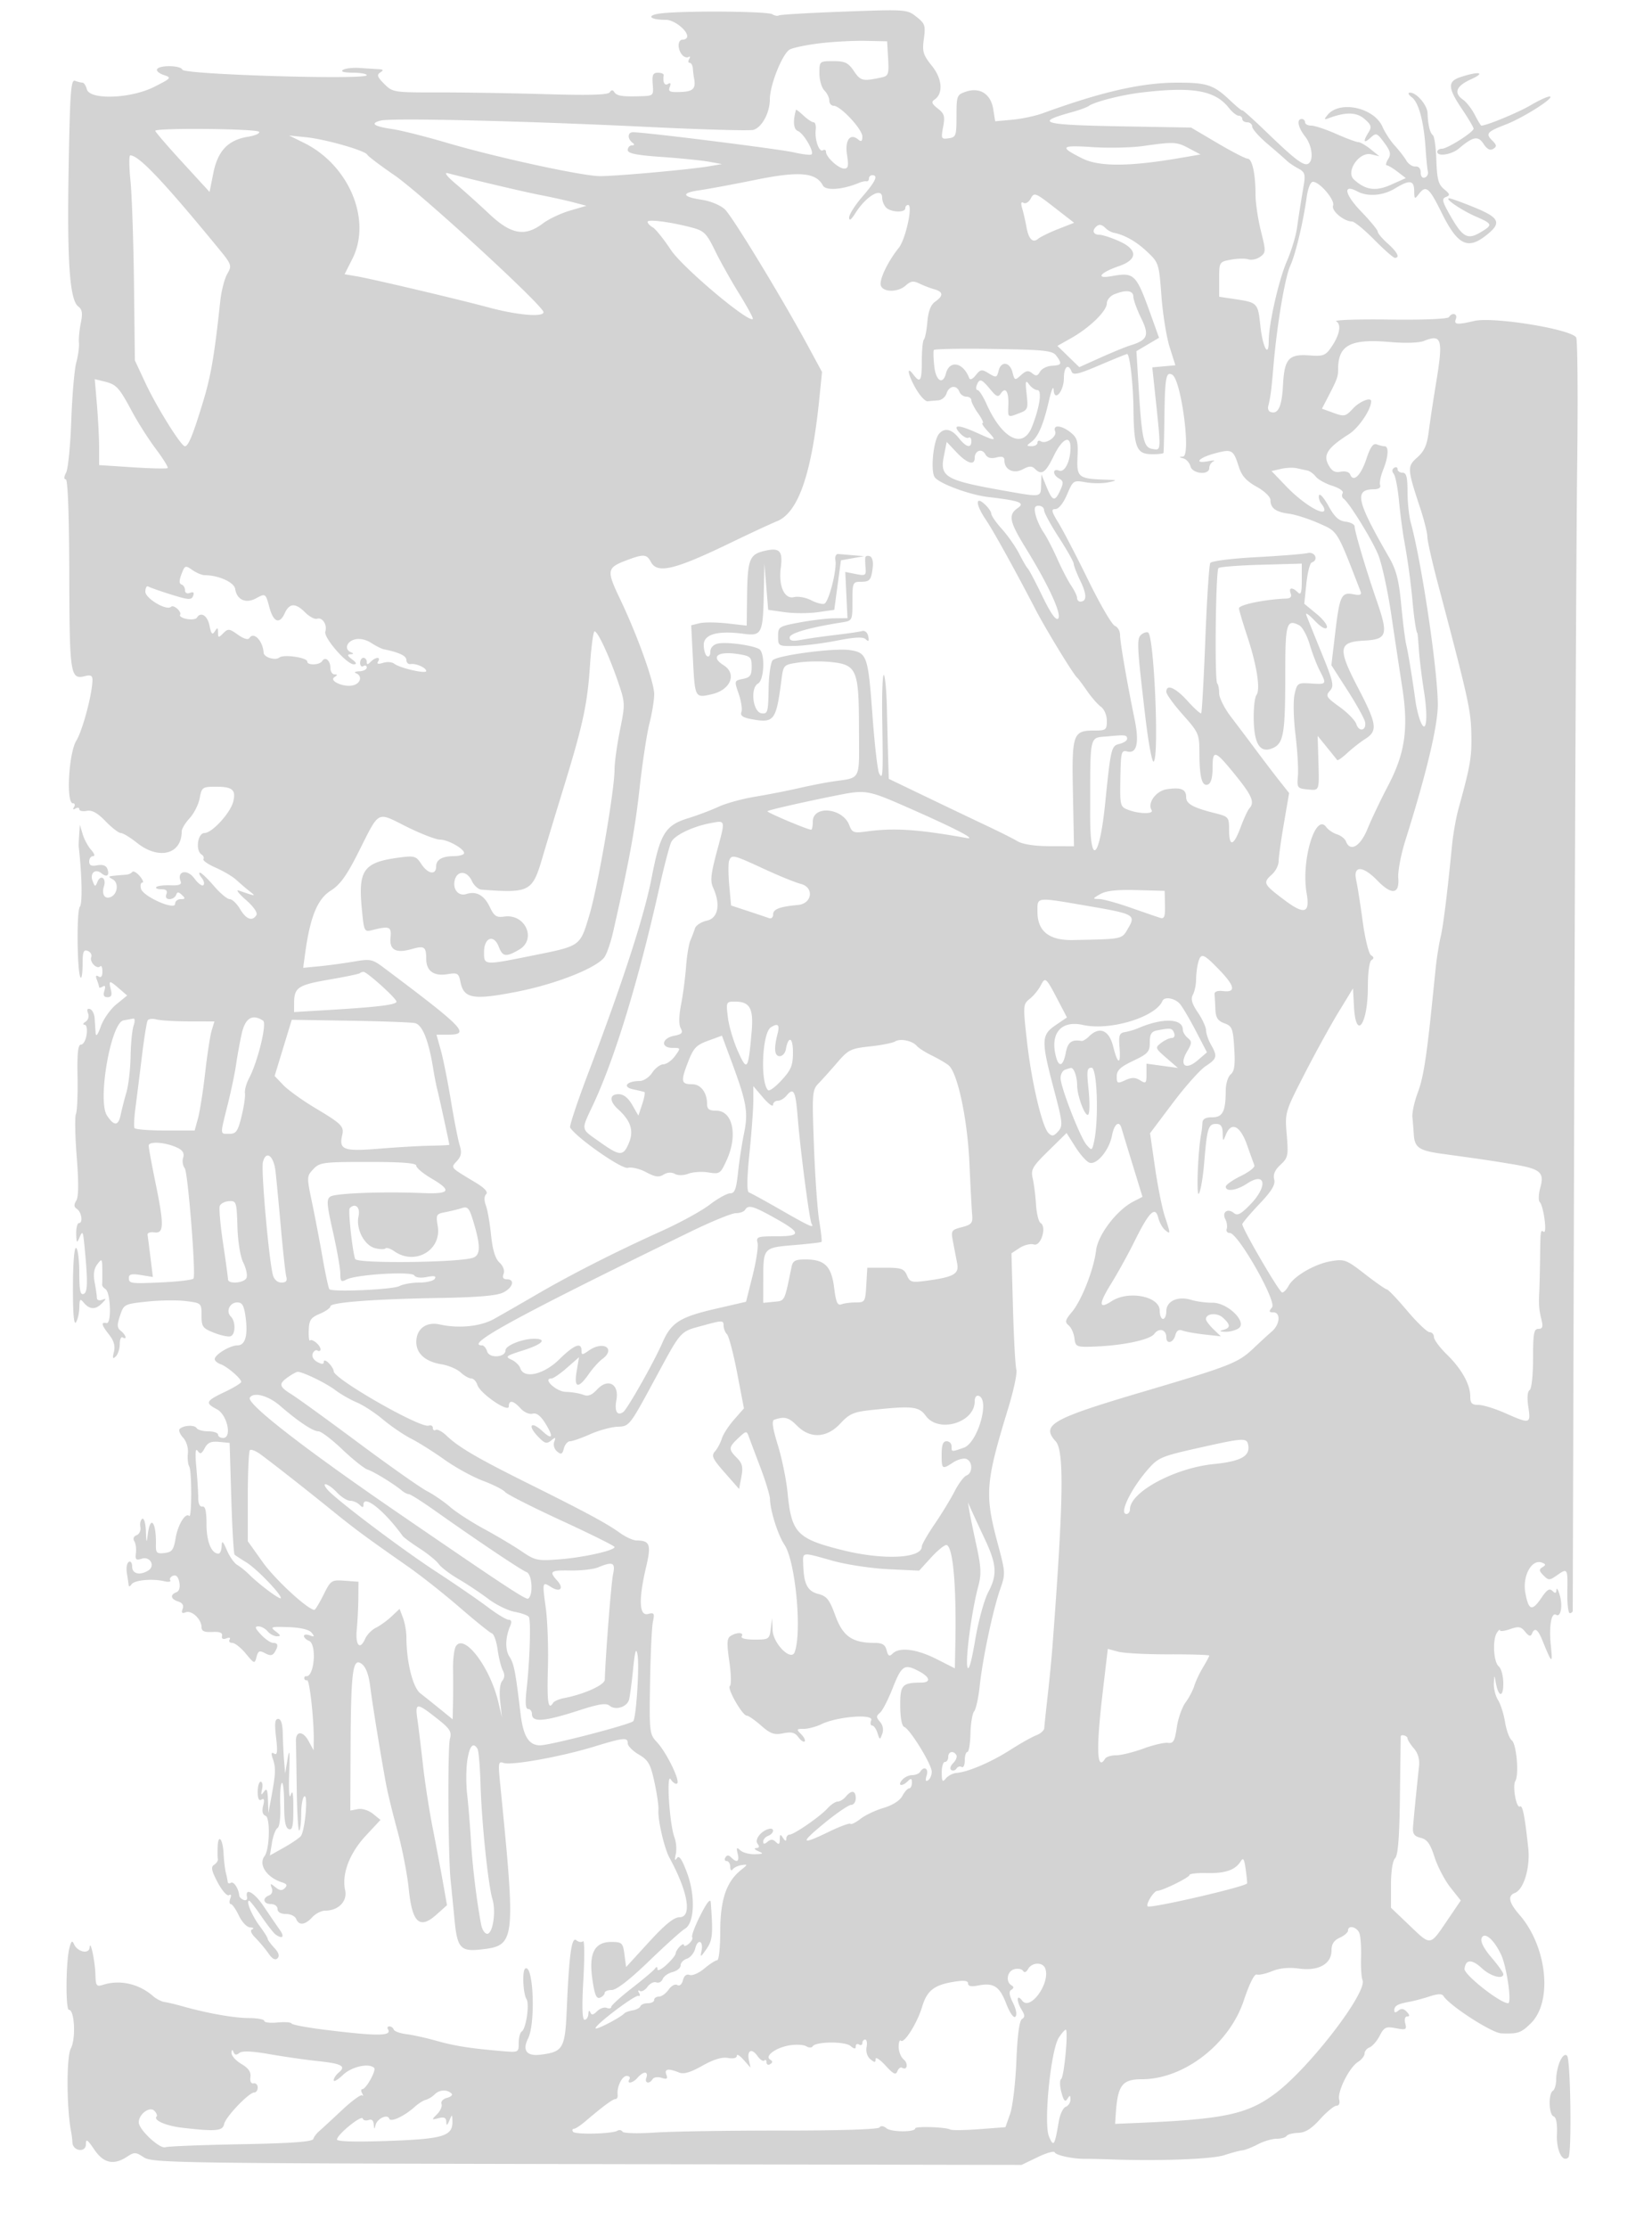 <svg xmlns="http://www.w3.org/2000/svg" width="500" height="674"><path d="M200.5 4c-5.047.505-4.238 2 1.082 2C204.001 6 208 9.116 208 11c0 .55-.625 1-1.389 1-1.564 0-1.634 2.902-.111 4.645.55.63 1.407.898 1.905.596.497-.303.583-.03.19.604-.392.635-.332 1.155.133 1.155.466 0 .906.792.979 1.759.073.968.222 2.205.331 2.75.656 3.27-.177 4.169-4.003 4.319-3.313.129-3.861-.118-3.33-1.501.426-1.111.25-1.417-.535-.932-1.048.647-1.622-.532-1.288-2.645.065-.412-.719-.75-1.743-.75-1.512 0-1.809.654-1.583 3.5.275 3.468.24 3.501-3.889 3.618-5.476.156-7.038-.109-7.792-1.325-.406-.654-.869-.612-1.32.119-.496.801-6.077.966-19.375.574-10.274-.303-24.892-.54-32.485-.527-13.535.022-13.855-.028-16.396-2.569-2.089-2.09-2.321-2.763-1.195-3.475 1.087-.689.954-.908-.604-.993-1.1-.06-3.66-.223-5.689-.362-2.029-.139-4.279.121-5 .578-.817.518.291.837 2.939.847 2.338.008 4.25.352 4.25.765.001 1.466-55.312-.187-55.806-1.668-.437-1.312-6.847-1.453-7.641-.167-.311.503.584 1.297 1.99 1.766 2.461.82 2.357.952-2.844 3.585-7.111 3.601-19.543 4.048-20.409.734-.288-1.1-.884-2-1.325-2-.441 0-1.456-.251-2.256-.558-1.244-.478-1.524 3.329-1.927 26.25-.5 28.431.299 40.012 2.898 42.007 1.206.925 1.384 2.064.783 5-.429 2.09-.681 4.776-.561 5.969.121 1.192-.245 3.892-.812 6-.568 2.107-1.249 10.01-1.514 17.561-.266 7.55-.97 14.638-1.565 15.75-.672 1.256-.71 2.021-.099 2.021.62 0 1.011 10.609 1.057 28.673.078 30.444.312 31.975 4.707 30.872 1.779-.446 2.32-.169 2.307 1.186-.042 4.197-2.977 15.21-4.892 18.351C20.782 227.869 19.957 243 22.059 243c.582 0 .738.52.346 1.155-.443.715-.275.883.44.44.635-.392 1.155-.299 1.155.207 0 .507 1.012.729 2.25.495 1.603-.303 3.241.599 5.696 3.139 1.896 1.96 3.971 3.564 4.613 3.564.641 0 2.865 1.35 4.941 3 6.597 5.243 13.5 3.455 13.5-3.496 0-.77 1.078-2.564 2.395-3.985 1.317-1.421 2.687-4.144 3.045-6.052.625-3.332.822-3.467 5.046-3.467 4.901 0 5.989.97 5.094 4.538-.855 3.406-6.413 9.462-8.684 9.462-2.087 0-2.806 5.32-.88 6.51.559.346.805.97.547 1.387-.258.418 1.422 1.586 3.734 2.596 2.312 1.01 5.103 2.664 6.203 3.675a85.45 85.45 0 0 0 4 3.417c2.076 1.639 2.031 1.636-3.25-.19-.963-.333.012.939 2.166 2.827 2.345 2.057 3.625 3.903 3.191 4.606-1.233 1.993-3.098 1.305-4.948-1.828-.975-1.65-2.387-3-3.138-3-.751 0-2.906-1.8-4.789-4-1.883-2.2-3.773-4-4.2-4-.427 0-.208.686.488 1.524s.939 1.85.541 2.248c-.398.399-1.636-.527-2.75-2.057-2.105-2.89-5.335-2.243-4.155.831.404 1.054-.354 1.367-3.064 1.265-1.98-.074-3.899.163-4.263.527-.364.364.299.662 1.473.662 1.487 0 1.961.455 1.56 1.5-.357.929.004 1.5.948 1.5.838 0 1.73-.563 1.982-1.25.366-1 .723-1 1.783 0 1.091 1.029 1.025 1.25-.375 1.25-.935 0-1.7.636-1.7 1.414 0 2.1-9.712-2.206-10.334-4.582-.263-1.007-.075-1.832.418-1.832s.134-.89-.798-1.979c-.932-1.088-1.94-1.651-2.24-1.25-.3.401-1.108.774-1.796.829-6.009.481-5.826.417-4.093 1.428 1.883 1.099 1.418 4.537-.724 5.359-1.782.684-2.721-.904-1.957-3.312.774-2.438-1.031-3.641-1.979-1.319-.651 1.595-.776 1.573-1.468-.256-.904-2.39.831-3.861 2.712-2.3 1.607 1.334 2.505.604 1.732-1.409-.37-.966-1.439-1.329-3.023-1.026-1.783.341-2.45.028-2.45-1.148 0-.89.52-1.617 1.155-1.617.677 0 .446-.783-.558-1.893-.942-1.04-2.098-3.178-2.569-4.75l-.856-2.857-.204 3c-.113 1.65-.175 3.267-.139 3.593.995 8.927 1.15 17.227.341 18.203-1.044 1.257-.827 20.38.242 21.45.324.323.588-1.499.588-4.048 0-3.785.286-4.526 1.557-4.038.857.329 1.334 1.182 1.06 1.896-.563 1.467 1.714 3.78 2.725 2.769.362-.362.658.343.658 1.567 0 1.445-.411 1.972-1.17 1.503-.798-.493-.957-.168-.5 1.023.369.96.67 1.96.67 2.223 0 .262.498.169 1.107-.207.731-.452.896-.019.486 1.274-.439 1.381-.156 1.959.959 1.959 1.157 0 1.424-.626.996-2.334-.718-2.857-.485-2.881 2.542-.255l2.395 2.077-3.274 2.673c-1.801 1.47-3.916 4.473-4.699 6.672-.908 2.551-1.476 3.275-1.567 2-.078-1.1-.21-3.085-.294-4.412-.083-1.326-.714-2.601-1.402-2.833-.819-.276-1.027.159-.604 1.262.373.971.055 2.059-.749 2.569-.768.486-.911.89-.319.899.626.009.892 1.271.636 3.015-.242 1.65-1 3-1.684 3-.92 0-1.197 2.543-1.062 9.75.1 5.363-.117 10.425-.483 11.25-.366.825-.258 6.675.24 13 .615 7.806.569 12.049-.143 13.21-.758 1.237-.707 1.928.186 2.5 1.439.922 1.927 4.29.622 4.29-.489 0-.857 1.462-.819 3.25.059 2.724.21 2.926.93 1.25 1.005-2.339 1.123-2.151 1.574 2.5 1.05 10.842.992 13.953-.268 14.436-.997.383-1.306-1.132-1.306-6.408 0-3.801-.424-7.172-.942-7.492-.569-.352-.956 4.276-.976 11.691-.023 8.211.284 11.777.926 10.773.529-.825.983-2.85 1.008-4.5.04-2.518.244-2.759 1.269-1.5 1.768 2.17 3.583 2.277 5.519.324 1.443-1.457 1.46-1.623.113-1.113-.876.331-1.586.082-1.588-.556-.002-.635-.306-2.752-.674-4.704-.463-2.452-.214-4.151.806-5.5 1.386-1.833 1.477-1.724 1.507 1.799.018 2.063-.006 4.037-.053 4.388s.397.937.987 1.302c1.599.987 1.924 10.625.348 10.31-1.763-.353-1.561.54.807 3.549 1.427 1.815 1.864 3.392 1.429 5.158-.485 1.966-.356 2.276.568 1.368.658-.646 1.196-2.326 1.196-3.732 0-1.406.394-2.313.875-2.016 1.446.894.985-.77-.544-1.967-1.159-.906-1.205-1.753-.25-4.61 1.149-3.44 1.289-3.513 8.169-4.25 3.85-.413 9.138-.483 11.75-.156 4.718.59 4.75.619 4.75 4.348 0 3.413.343 3.889 3.766 5.234 2.072.814 4.322 1.295 5 1.069 1.547-.516 1.613-4.466.101-5.978-1.57-1.57-.328-4.267 1.966-4.267 1.476 0 2.026.954 2.486 4.313.78 5.688-.073 8.687-2.471 8.687-2.223 0-6.848 2.8-6.848 4.146 0 .504.787 1.195 1.75 1.534 2.018.713 6.25 4.339 6.25 5.357 0 .378-2.25 1.756-5 3.061-5.738 2.724-6.002 3.313-2.346 5.229 3.139 1.645 4.658 8.673 1.874 8.673-.84 0-1.528-.45-1.528-1s-1.323-1-2.941-1c-1.618 0-3.215-.444-3.55-.986-.648-1.048-3.995-.861-5.144.287-.377.378.099 1.554 1.058 2.614 1.016 1.122 1.62 3.109 1.447 4.757-.163 1.556.024 3.347.415 3.98.797 1.289.782 15.749-.015 14.952-1.117-1.117-3.407 2.591-4.091 6.623-.62 3.661-1.105 4.317-3.386 4.583-2.336.272-2.654-.034-2.601-2.5.149-6.938-1.702-9.234-2.469-3.06-.344 2.777-.426 2.622-.563-1.059-.089-2.393-.577-4.051-1.099-3.729-.516.319-.773 1.435-.572 2.48.201 1.045-.305 2.157-1.125 2.472-.902.346-1.181 1.069-.708 1.829.43.691.646 2.312.479 3.601-.255 1.972.029 2.239 1.786 1.681 2.519-.8 4.168 2.172 1.975 3.561-2.517 1.593-4.896 1.037-4.896-1.145 0-1.151-.452-1.78-1.024-1.426-.564.348-.826 1.837-.583 3.309.244 1.472.486 3.126.54 3.676.054.55.442.458.863-.204.825-1.298 6.289-1.812 9.981-.939 1.252.296 2.042.159 1.755-.304-.286-.464.106-1.084.871-1.377.903-.347 1.559.346 1.87 1.974.3 1.569-.035 2.705-.897 3.036-1.968.755-1.698 2.077.573 2.798 1.292.41 1.739 1.165 1.326 2.241-.455 1.186-.198 1.459.957 1.016 1.808-.694 4.768 2.112 4.768 4.518 0 1.175.866 1.557 3.25 1.434 2.276-.118 3.163.24 2.959 1.192-.188.879.273 1.144 1.302.749.922-.354 1.336-.195.982.377-.336.544.025.989.803.989s2.619 1.455 4.092 3.232c2.588 3.125 2.697 3.159 3.255 1.024.488-1.865.891-2.04 2.595-1.129 1.53.819 2.223.753 2.874-.274 1.226-1.935 1.086-2.853-.438-2.853-.729 0-2.382-1.125-3.674-2.5-1.801-1.917-1.987-2.5-.797-2.5.854 0 2.112.675 2.797 1.5s1.951 1.5 2.814 1.5c1.257 0 1.183-.294-.373-1.484-1.778-1.359-1.454-1.467 3.867-1.283 3.698.128 6.241.735 7 1.671.98 1.21.881 1.354-.558.815-.963-.361-1.75-.268-1.75.205 0 .474.675 1.121 1.5 1.438 2.465.946 1.652 11.06-.862 10.723-.351-.047-.593.252-.538.665.055.413.441.659.857.548.74-.198 2.083 11.938 2.003 18.103l-.04 3.099-1.524-2.812c-1.729-3.189-3.932-3.106-3.825.145.04 1.192.152 7.867.25 14.834.099 6.966.441 12.404.762 12.083.321-.321.584-2.642.584-5.159s.427-4.84.95-5.163c1.206-.745.192 10.495-1.086 12.035-.504.607-2.813 2.17-5.129 3.472l-4.213 2.368.62-3.821c.341-2.101 1.101-4.117 1.689-4.481.616-.38.966-3.255.826-6.788-.133-3.371.077-6.448.467-6.837.39-.39.709 2.468.709 6.35 0 5.109.385 7.208 1.392 7.594 1.103.423 1.392-.851 1.396-6.143.003-4.693-.23-5.934-.783-4.177-.47 1.493-.665-1.124-.484-6.5.222-6.584.099-7.792-.459-4.5l-.762 4.5-.311-3.75c-.171-2.062-.351-5.775-.4-8.25-.059-2.978-.528-4.5-1.388-4.5-.989 0-1.142 1.342-.641 5.626.501 4.29.368 5.448-.559 4.875-.898-.555-1.005-.132-.41 1.624.919 2.706.855 4.362-.436 11.375l-.92 5-.133-4c-.104-3.131-.365-3.674-1.204-2.5-.861 1.205-.975 1.058-.578-.75.271-1.238.085-2.25-.414-2.25-.498 0-.906 1.377-.906 3.059 0 2.044.38 2.824 1.146 2.351.801-.495.953.057.507 1.837-.429 1.708-.187 2.718.736 3.072 1.465.562 1.225 10.148-.305 12.168-1.962 2.592.65 6.496 5.333 7.974 1.42.448 1.626.896.793 1.729-.834.834-1.574.76-2.855-.282-1.521-1.238-1.654-1.207-1.105.259.371.993.043 1.89-.813 2.219-2.129.817-1.742 2.614.563 2.614 1.111 0 2 .667 2 1.5 0 .938.948 1.5 2.531 1.5 1.393 0 2.791.675 3.107 1.5.796 2.073 2.712 1.876 4.862-.5.995-1.1 2.765-2 3.932-2 3.999 0 6.762-2.842 6.024-6.198-1.068-4.863 1.326-11.181 6.233-16.45l4.472-4.803-2.286-1.852c-1.303-1.054-3.27-1.664-4.569-1.415l-2.283.436.081-18.609c.103-23.58.642-27.76 3.329-25.787 1.294.95 2.155 3.196 2.605 6.798.671 5.374 3.274 21.377 4.86 29.88.461 2.475 2.005 8.775 3.43 14 1.424 5.225 2.946 13.047 3.381 17.381 1.031 10.277 3.277 12.39 8.35 7.858l3.233-2.889-1.226-6.925c-.675-3.809-2.072-11.2-3.104-16.425-1.033-5.225-2.356-13.775-2.939-19-.584-5.225-1.345-11.472-1.691-13.883-.739-5.134-.275-5.143 6.093-.117 3.771 2.976 4.332 3.874 3.755 6-.731 2.687-.561 35.565.222 43 .26 2.475.784 7.755 1.163 11.733.817 8.568 1.827 9.708 7.984 9.014 10.517-1.185 10.615-2.039 5.781-50.663-.57-5.728-.459-6.347 1.031-5.776 2.237.859 17.223-1.817 27.191-4.854 9.325-2.842 10.448-2.955 10.448-1.053 0 .771 1.505 2.29 3.345 3.375 2.892 1.706 3.534 2.839 4.731 8.349.762 3.506 1.306 7.275 1.209 8.375-.256 2.89 1.745 11.581 3.338 14.5 5.645 10.346 6.927 18 3.014 18-1.664 0-4.398 2.225-9.25 7.529l-6.887 7.528-.5-3.778c-.464-3.508-.739-3.781-3.836-3.812-5.221-.052-7.007 3.355-5.887 11.221.672 4.717 1.219 6.059 2.302 5.643.782-.3 1.421-.947 1.421-1.438s.985-.893 2.188-.893c1.393 0 5.479-3.178 11.25-8.75 4.985-4.812 9.861-9.2 10.836-9.75 2.932-1.654 3.259-9.999.664-16.936-1.58-4.224-2.42-5.431-3.085-4.434-.617.926-.724.546-.328-1.169.322-1.397.148-3.691-.388-5.1-1.505-3.959-2.523-19.8-1.13-17.59.614.974 1.478 1.547 1.92 1.274 1.074-.664-3.188-9.408-6.106-12.527-2.247-2.402-2.313-2.977-2.074-18 .136-8.535.524-16.821.862-18.414.546-2.577.382-2.835-1.498-2.343-2.669.698-2.873-4.403-.567-14.184 1.612-6.84 1.186-8.028-2.89-8.062-1.015-.008-3.261-1.028-4.992-2.265-4.137-2.959-10.124-6.185-27.662-14.907-15.642-7.78-21.164-11.01-24.871-14.548-1.304-1.245-2.766-2.019-3.25-1.72-.483.299-.879.029-.879-.599 0-.629-.562-.944-1.25-.7-2.483.879-28.75-14.145-28.75-16.444 0-.536-.675-1.65-1.5-2.475-.859-.859-1.5-1.027-1.5-.393 0 .789-.562.806-1.963.056-1.149-.615-1.727-1.663-1.395-2.53.312-.813.97-1.23 1.463-.925.492.304.895.132.895-.384 0-1.202-2.527-3.321-3.181-2.666-.274.273-.441-1.126-.372-3.109.106-3.062.61-3.811 3.339-4.958 1.768-.743 3.214-1.767 3.214-2.274 0-1.193 13.333-2.199 33.5-2.529 10.947-.179 16.869-.689 18.75-1.614 2.996-1.473 3.721-4.031 1.143-4.031-1.083 0-1.4-.538-.973-1.651.378-.987-.123-2.355-1.245-3.401-1.288-1.199-2.092-3.829-2.556-8.36-.372-3.636-1.081-7.673-1.575-8.972-.559-1.471-.523-2.737.095-3.355.658-.658-.465-1.872-3.323-3.592-7.738-4.659-7.444-4.317-5.521-6.443 1.328-1.467 1.513-2.554.816-4.811-.494-1.603-1.679-7.64-2.632-13.415-.953-5.775-2.326-12.637-3.052-15.25l-1.319-4.75h3.446c6.902 0 5.144-1.835-19.409-20.259-3.451-2.59-4.014-2.702-9.161-1.828-3.016.512-7.676 1.142-10.355 1.4l-4.871.469.633-4.618c1.475-10.762 3.704-16.199 7.667-18.7 2.881-1.82 4.827-4.511 8.433-11.665 6.49-12.877 5.388-12.29 14.524-7.732 4.334 2.163 8.917 3.936 10.183 3.94 2.665.007 8.143 3.319 7.143 4.318-.371.371-1.688.675-2.926.675-3.566 0-5.415 1.061-5.415 3.107 0 2.728-2.485 2.328-4.484-.723-1.592-2.43-2.072-2.568-6.771-1.945-10.632 1.411-12.341 3.713-11.266 15.181.675 7.199.75 7.361 3.138 6.761 5.29-1.327 5.902-1.077 5.58 2.285-.359 3.753 1.652 4.811 6.501 3.421 3.715-1.066 4.302-.662 4.302 2.957 0 3.686 2.264 5.337 6.4 4.666 3.111-.505 3.429-.314 3.968 2.382 1.005 5.025 3.885 5.511 17.169 2.901 11.569-2.274 23.537-6.957 26.298-10.29.734-.887 1.977-4.445 2.763-7.908 4.861-21.426 6.594-30.838 7.973-43.295.853-7.7 2.198-16.54 2.99-19.644.791-3.105 1.439-7.092 1.439-8.862 0-3.642-5.143-17.956-10.37-28.864-4.068-8.488-3.938-9.359 1.718-11.519 5.439-2.077 6.357-2.03 7.652.389 1.963 3.667 7.16 2.41 24.301-5.879 5.61-2.712 11.857-5.614 13.883-6.448 6.463-2.659 10.504-14.387 12.805-37.156l.807-7.984-4.063-7.516c-7.929-14.67-23.058-39.549-25.36-41.703-1.292-1.209-4.36-2.489-6.867-2.865-6.157-.924-6.457-2.087-.746-2.899 2.607-.37 10.266-1.795 17.021-3.165 13.134-2.666 18.16-2.233 20.289 1.746.875 1.635 6.026 1.25 10.93-.816.825-.348 1.837-.561 2.25-.474.413.088.75-.291.75-.841s.45-1 1-1c1.87 0 1.007 1.87-3 6.5-2.2 2.542-3.998 5.382-3.996 6.311.002 1.123.633.684 1.882-1.311 3.268-5.217 8.114-8.025 8.114-4.7 0 .99.54 2.34 1.2 3 1.451 1.451 5.8 1.601 5.8.2 0-.55.383-1 .851-1 1.516 0-.742 10.383-2.823 12.979-3.413 4.26-6.04 9.825-5.412 11.463.788 2.054 5.247 1.992 7.565-.106 1.462-1.323 2.297-1.438 4.079-.563 1.232.606 3.252 1.385 4.49 1.732 2.767.774 2.859 1.955.295 3.751-1.336.935-2.083 2.862-2.36 6.083-.222 2.593-.693 5.002-1.045 5.354-.352.352-.64 3.265-.64 6.474 0 6.177-.465 6.906-2.608 4.083-2.172-2.862-1.571.238.858 4.419 1.238 2.131 2.813 3.808 3.5 3.727.688-.08 2.12-.202 3.183-.271 1.063-.069 2.218-1.025 2.567-2.125.746-2.351 3.038-2.648 3.862-.5.316.825 1.264 1.5 2.107 1.5.842 0 1.531.493 1.531 1.096 0 .602.931 2.402 2.068 4 1.138 1.597 1.734 2.904 1.326 2.904-.409 0 .314 1.125 1.606 2.5 2.834 3.017 2.485 3.075-3.141.522-5.825-2.643-7.746-2.66-5.38-.046.983 1.087 2.178 1.736 2.655 1.441.476-.294.866.167.866 1.024 0 2.292-1.585 1.902-3.821-.941-2.16-2.745-4.358-3.194-5.992-1.225-1.747 2.104-2.619 11.5-1.224 13.181 1.632 1.966 10.58 5.244 16.091 5.895 9.661 1.141 11.265 1.737 8.98 3.338-2.965 2.076-2.557 4.054 2.536 12.316 6.819 11.059 10.891 19.934 9.695 21.13-.676.676-2.254-1.566-4.797-6.814-2.085-4.302-4.056-8.046-4.379-8.321-.324-.275-1.488-2.263-2.587-4.419-1.099-2.155-3.451-5.53-5.227-7.5-1.776-1.969-3.239-4.074-3.252-4.676-.013-.602-.923-1.91-2.023-2.905-2.903-2.627-2.683.215.365 4.705 2.284 3.367 8.657 14.874 15.116 27.295 3.116 5.991 11.4 19.554 12.522 20.5.326.275 1.678 2.075 3.004 4 1.326 1.925 3.217 4.088 4.202 4.807 1.02.744 1.791 2.574 1.791 4.25 0 2.723-.274 2.943-3.671 2.943-6.64 0-6.947.886-6.589 18.964l.318 16.036-7.279-.015c-4.569-.009-8.21-.561-9.779-1.481-1.375-.807-5.425-2.846-9-4.533a3646.714 3646.714 0 0 1-18.25-8.712L269 235.612l-.169-5.556c-.093-3.056-.266-9.966-.383-15.356-.118-5.39-.536-10.115-.929-10.5-.393-.385-.618 5.6-.499 13.3.267 17.336.202 18.5-.928 16.5-.466-.825-1.373-8.654-2.014-17.398-1.335-18.201-1.649-19.122-6.792-19.93-4.623-.727-21.893 1.535-23.426 3.068-.609.609-1.164 4.532-1.234 8.717-.116 7.002-.286 7.586-2.126 7.326-2.639-.373-3.504-7.642-1.071-9.003 1.907-1.067 2.189-9.28.358-10.412-1.894-1.17-10.041-2.26-12.537-1.677-1.385.324-2.25 1.276-2.25 2.476 0 1.073-.45 1.673-1 1.333-.55-.34-1-1.882-1-3.427 0-3.209 4.265-4.384 12.101-3.333 5.391.724 5.826-.118 6.06-11.74l.192-9.5.574 6.991.573 6.99 5 .714c2.75.393 7.25.394 10 .003l5-.71 1.012-7.494 1.013-7.494 3.487-.618 3.488-.619-3.25-.281a995.668 995.668 0 0 0-4.5-.382c-.72-.058-1.101.747-.899 1.897.497 2.835-1.998 12.622-3.351 13.141-.622.239-2.435-.241-4.027-1.068-1.593-.826-3.919-1.245-5.169-.931-2.852.715-4.708-3.348-4.001-8.762.686-5.259-.302-6.312-4.902-5.225-4.625 1.094-5.162 2.535-5.301 14.227l-.1 8.379-5.916-.669c-3.254-.368-7.034-.389-8.401-.046l-2.485.624.524 10.167c.611 11.859.597 11.834 5.675 10.689 5.734-1.293 7.746-6.203 3.603-8.791-4.123-2.575-1.714-4.358 4.519-3.345 3.664.595 3.981.898 3.981 3.805 0 2.616-.455 3.249-2.649 3.688-2.628.525-2.638.56-1.267 4.538.76 2.205 1.126 4.673.815 5.485-.409 1.066.4 1.656 2.918 2.129 7.008 1.314 7.58.584 9.179-11.729.608-4.679.628-4.699 5.113-5.372 2.476-.371 6.793-.455 9.592-.186 8.122.781 8.75 2.21 8.777 19.986.025 16.584.942 14.824-8.478 16.266-2.2.337-6.7 1.231-10 1.988-3.3.757-9.15 1.897-13 2.534-3.85.637-8.8 1.997-11 3.024-2.2 1.026-6.356 2.596-9.236 3.487-6.954 2.153-8.453 4.601-11.05 18.05-2.221 11.501-8.714 31.506-19.094 58.828-3.324 8.749-5.828 16.256-5.564 16.683 1.92 3.106 15.615 12.677 17.452 12.197 1.152-.302 3.651.291 5.554 1.316 2.707 1.457 3.853 1.618 5.265.736 1.129-.705 2.404-.79 3.409-.228.962.538 2.612.516 4.115-.055 1.379-.525 4.111-.694 6.07-.376 3.422.555 3.638.407 5.548-3.802 3.384-7.457 1.802-14.879-3.17-14.879-2.162 0-2.799-.47-2.799-2.066 0-3.409-1.905-5.934-4.476-5.934-3.38 0-3.547-.818-1.34-6.567 1.688-4.397 2.497-5.269 6.13-6.597l4.186-1.53 2.823 7.597c4.672 12.57 5.194 15.529 3.871 21.936-.647 3.131-1.469 8.498-1.827 11.927-.519 4.967-1 6.234-2.366 6.234-.942 0-3.742 1.549-6.22 3.441-2.479 1.893-8.956 5.446-14.394 7.897-13.871 6.25-27.363 13.092-37.887 19.214-4.95 2.88-10.765 6.219-12.923 7.422-4.136 2.305-10.682 2.982-16.457 1.701-4.144-.919-7.12 1.307-7.12 5.325 0 3.477 2.773 5.927 7.597 6.709 2.114.344 4.73 1.449 5.812 2.458 1.083 1.008 2.528 1.833 3.212 1.833.684 0 1.525.885 1.869 1.968.829 2.612 9.51 8.544 9.51 6.498 0-2.054 1.365-1.825 3.556.596 1.044 1.153 2.644 1.857 3.634 1.598 1.213-.317 2.44.624 3.904 2.992 2.541 4.112 2.116 5.124-.952 2.266-3.267-3.044-4.585-1.875-1.562 1.385 2.205 2.378 2.834 2.602 4.194 1.497 1.363-1.107 1.507-1.051.973.377-.355.947.021 2.215.863 2.914 1.233 1.024 1.589.863 2.057-.927.312-1.19 1.151-2.164 1.867-2.164.715 0 3.475-.967 6.133-2.148 2.658-1.182 6.405-2.194 8.327-2.25 3.435-.1 3.619-.332 10.793-13.594 8.688-16.062 7.785-15.05 15.235-17.089 5.559-1.522 5.978-1.52 5.978.022 0 .913.462 2.121 1.028 2.687.565.565 1.952 5.841 3.081 11.725l2.054 10.697-2.993 3.409c-1.647 1.875-3.311 4.452-3.7 5.725-.389 1.274-1.318 3.015-2.065 3.869-1.174 1.342-.77 2.223 2.966 6.469l4.325 4.915.69-3.681c.555-2.96.292-4.078-1.348-5.718-2.607-2.607-2.564-3.195.436-6.013 2.359-2.217 2.506-2.237 3.162-.425a1129.49 1129.49 0 0 0 3.526 9.377c1.561 4.113 2.858 8.388 2.882 9.5.077 3.519 2.42 10.917 4.384 13.842 3.333 4.965 5.363 26.411 3.076 32.502-1.058 2.819-6.488-2.591-6.664-6.639l-.16-3.682-.403 3.25c-.388 3.125-.577 3.25-4.899 3.25-2.743 0-4.255-.39-3.878-1 .758-1.226-1.492-1.291-3.377-.097-1.113.705-1.186 2.183-.379 7.734.548 3.775.623 7.103.168 7.396-.974.627 3.778 8.967 5.11 8.967.5 0 2.445 1.349 4.324 2.999 2.846 2.499 3.961 2.89 6.685 2.345 2.522-.505 3.575-.235 4.609 1.178.737 1.008 1.59 1.581 1.897 1.274.307-.307-.17-1.286-1.061-2.177-1.492-1.492-1.429-1.619.799-1.619 1.33 0 3.724-.633 5.321-1.407 4.802-2.326 15.856-3.212 15.087-1.209-.341.889-.215 1.616.281 1.616s1.223 1.012 1.617 2.25c.69 2.173.74 2.181 1.448.25a3.593 3.593 0 0 0-.674-3.607c-1.19-1.36-1.195-1.781-.032-2.746.755-.627 2.454-3.894 3.775-7.259 2.767-7.05 3.586-7.62 7.812-5.435 3.63 1.877 4.022 3.541.84 3.561-5.712.034-6.32.715-6.284 7.034.021 3.61.496 6.105 1.217 6.382 1.775.684 8.317 11.326 8.317 13.53 0 1.057-.498 2.23-1.107 2.606-.745.461-.887-.011-.433-1.441.683-2.151-.8-3.002-1.96-1.125-.34.55-1.436 1-2.437 1-1 0-2.378.675-3.063 1.5-1.476 1.778.065 2.035 1.8.3.933-.933 1.2-.822 1.2.5 0 .935-.374 1.7-.831 1.7-.457 0-1.385 1.035-2.062 2.3-.756 1.412-2.947 2.807-5.678 3.613-2.445.722-5.591 2.213-6.99 3.314-1.4 1.101-2.77 1.775-3.046 1.499-.276-.276-3.185.798-6.463 2.386-8.637 4.184-8.952 3.59-1.386-2.612 3.691-3.025 7.328-5.5 8.083-5.5.755 0 1.373-.9 1.373-2 0-2.372-1.27-2.584-3-.5-.685.825-1.795 1.5-2.467 1.5-.673 0-2.073.939-3.111 2.087-2.246 2.481-10.121 7.913-11.472 7.913-.523 0-.957.563-.965 1.25-.011.833-.339.75-.985-.25-.808-1.25-.972-1.175-.985.45-.011 1.495-.29 1.675-1.191.774-.859-.859-1.534-.88-2.5-.078-.969.804-1.324.789-1.324-.055 0-.635.675-1.413 1.5-1.729 1.759-.675 2.043-2.478.333-2.112-2.406.516-4.537 3.217-3.55 4.5.66.858.531 1.272-.411 1.32-.754.039-.472.457.628.93 1.711.735 1.559.87-1.05.93-1.678.038-3.651-.492-4.386-1.18-1.095-1.025-1.238-.844-.794 1 .585 2.427-.217 2.903-1.957 1.163-.783-.783-1.275-.783-1.759 0-.37.598-.195 1.087.387 1.087.582 0 1.066.788 1.074 1.75.009.988.335 1.315.75.75.404-.55 1.635-1.129 2.735-1.288 1.878-.27 1.864-.178-.235 1.5-4.418 3.535-6.265 8.988-6.265 18.499 0 4.834-.415 8.789-.923 8.789s-2.264 1.128-3.902 2.506c-1.638 1.379-3.639 2.253-4.445 1.944-.938-.36-1.671.215-2.031 1.594-.339 1.296-1.023 1.874-1.712 1.448-.641-.396-1.797.22-2.624 1.4-.812 1.159-2.126 2.108-2.92 2.108s-1.443.45-1.443 1-.862 1-1.917 1c-1.054 0-2.066.409-2.25.908-.183.5-1.233 1.063-2.333 1.25-1.1.188-2.225.587-2.5.887-1.158 1.261-8.291 4.998-8.72 4.568-.671-.671 11.82-10.168 12.938-9.838.512.151.603-.256.202-.905-.408-.66-.301-.915.243-.578.535.33 1.575-.234 2.31-1.255.736-1.02 1.939-1.624 2.674-1.342.735.282 1.597-.169 1.917-1.001.319-.832 1.673-1.788 3.008-2.123 1.336-.335 2.428-1.245 2.428-2.023 0-.777.855-1.685 1.901-2.016 1.045-.332 2.183-1.731 2.529-3.109.775-3.089 2.578-2.295 1.879.828-.439 1.962-.25 1.884 1.487-.612 1.894-2.724 2.052-4.397 1.327-14.139-.096-1.301-1.189.051-3.123 3.866-1.636 3.226-2.76 6.213-2.498 6.637.262.424-.194 1.326-1.013 2.006-.819.68-1.489.866-1.489.413 0-.452-.563-.26-1.25.428s-1.25 1.634-1.25 2.104c0 .469-1.238 2-2.75 3.402-1.512 1.402-2.757 2.007-2.765 1.346-.01-.789-.268-.845-.75-.163-.404.571-3.547 3.225-6.985 5.897-3.437 2.673-6.25 5.229-6.25 5.68 0 .452-.617.584-1.371.295s-2.068.171-2.92 1.023c-1.163 1.162-1.673 1.239-2.05.307-.295-.731-.534-.522-.58.509-.043.962-.556 1.75-1.139 1.75-.727 0-.843-3.851-.368-12.25.38-6.737.336-11.916-.098-11.509-.435.408-1.348.279-2.029-.287-1.443-1.197-2.188 4.184-2.915 21.046-.506 11.717-1.098 12.725-7.97 13.578-4.149.514-5.533-1.301-3.732-4.895 2.338-4.668 1.613-22.692-.851-21.169-.978.605-.685 7.531.392 9.275.949 1.535-.158 8.963-1.456 9.765-.502.31-.913 1.871-.913 3.468 0 2.893-.018 2.902-5.25 2.453-9.5-.817-14.177-1.558-19.75-3.13-3.025-.854-7.075-1.747-9-1.985-1.925-.239-3.65-.867-3.833-1.397-.184-.53-.773-.963-1.309-.963-.537 0-.727.403-.423.895 1.28 2.072-3.106 2.109-18.935.16-5.5-.677-10.116-1.541-10.259-1.919-.142-.378-2.054-.516-4.25-.307-2.195.21-3.992-.004-3.994-.474-.002-.47-2.139-.862-4.75-.87-4.513-.015-12.602-1.462-20.247-3.624-1.925-.544-4.266-1.096-5.202-1.227-.936-.13-2.511-.944-3.5-1.807-4.244-3.706-10.016-5.014-15.048-3.409-2.054.654-2.26.385-2.368-3.101-.129-4.164-1.572-10.841-1.764-8.161-.15 2.101-3.671 1.349-4.706-1.005-.567-1.288-.885-.992-1.451 1.349-1.044 4.324-1.119 18.5-.097 18.5 1.716 0 2.148 8.753.576 11.689-1.362 2.546-1.301 18.132.1 25.249.169.859.341 2.297.383 3.195.124 2.632 4.077 3.156 4.077.541 0-1.766.442-1.488 2.536 1.594 2.827 4.16 5.869 4.823 9.929 2.163 2.196-1.439 2.62-1.422 5.103.206 2.555 1.673 10.199 1.789 134.164 2.026l131.455.252 4.861-2.345c2.673-1.29 4.993-1.95 5.156-1.466.302.896 5.684 2.039 9.296 1.974 1.1-.019 4.7.06 8 .177 14.642.517 30.451-.085 34.092-1.299 2.15-.717 4.583-1.368 5.408-1.447.825-.08 2.94-.901 4.7-1.827 1.761-.925 4.321-1.682 5.691-1.682s2.726-.381 3.014-.847c.288-.466 1.863-.885 3.5-.931 2.151-.061 3.995-1.213 6.652-4.153 2.022-2.238 4.256-4.069 4.966-4.069.769 0 1.092-.757.799-1.875-.617-2.362 3.079-9.734 5.701-11.372 1.088-.679 1.977-1.815 1.977-2.525s.692-1.556 1.537-1.881c.845-.324 2.215-1.901 3.045-3.505 1.344-2.6 1.874-2.847 4.895-2.28 3.079.577 3.337.444 2.839-1.463-.324-1.238-.075-2.099.607-2.099.811 0 .771-.418-.134-1.4-.901-.979-1.665-1.092-2.539-.377-.857.701-1.25.688-1.25-.042 0-1.373 1.003-1.961 4.396-2.576 1.516-.275 4.351-1.026 6.299-1.669 2.434-.804 3.744-.843 4.187-.126 1.792 2.899 14.64 11.199 17.505 11.308 5.042.192 5.968-.122 8.932-3.029 6.693-6.566 4.94-23.233-3.458-32.874-3.171-3.64-3.611-5.713-1.393-6.565 2.738-1.05 4.721-7.697 4.073-13.65-1.079-9.903-1.706-13.016-2.52-12.513-1.075.664-2.314-6.204-1.389-7.701 1.174-1.899.369-11.192-1.065-12.303-.722-.56-1.638-3.035-2.036-5.5-.398-2.466-1.355-5.48-2.127-6.698-.772-1.218-1.343-3.468-1.268-5 .132-2.697.15-2.706.585-.285.797 4.441 2.279 4.65 2.279.322 0-2.25-.619-4.591-1.382-5.224-1.576-1.308-1.948-7.963-.568-10.145.506-.799.926-1.139.935-.755.008.384 1.389.219 3.069-.367 2.578-.898 3.29-.773 4.563.802 1.08 1.337 1.656 1.512 2.029.617.849-2.038 1.784-1.45 3.187 2 2.914 7.17 3.149 7.318 2.553 1.608-.614-5.879.143-10.267 1.614-9.358 1.393.861 2.039-2.764 1.07-6-.494-1.65-.937-2.347-.984-1.55-.064 1.085-.373 1.163-1.226.31s-1.671-.353-3.25 1.991c-2.905 4.311-3.951 4.016-4.939-1.392-.936-5.123 1.929-10.334 5.028-9.144 1.198.46 1.223.715.135 1.388-1.081.668-1.02 1.139.323 2.482 1.531 1.532 1.834 1.535 3.973.037 3.335-2.336 3.382-2.265 3.246 4.878-.068 3.575.27 6.5.75 6.5.481 0 .879-.337.885-.75.006-.413.208-70.05.448-154.75.24-84.7.644-170.914.898-191.587.254-20.673.118-38.144-.302-38.824-1.556-2.518-25.065-6.34-30.801-5.008-5.301 1.231-6.272 1.13-5.616-.581.626-1.631-1.151-2.096-2.106-.552-.342.554-7.851.852-18.047.717-9.604-.127-16.834.12-16.066.549 1.684.943 1.034 4.198-1.591 7.969-1.63 2.34-2.433 2.64-6.288 2.346-6.52-.497-7.792.898-8.226 9.032-.349 6.511-1.475 8.887-3.814 8.048-.55-.198-.845-.978-.655-1.734.713-2.844.939-4.584 1.605-12.375 1.052-12.302 3.47-26.66 5.072-30.116 1.577-3.4 3.91-13.137 4.945-20.634.385-2.787 1.173-4.75 1.907-4.75 2.053 0 6.746 5.525 6.107 7.189-.598 1.558 3.268 4.806 5.734 4.817.707.003 3.727 2.478 6.712 5.5 2.984 3.022 5.797 5.494 6.25 5.494 1.629 0 .768-1.719-2.177-4.342-1.65-1.471-3-3.078-3-3.572 0-.494-2.273-3.257-5.052-6.14-5.011-5.199-5.613-8.443-1.121-6.039 3.128 1.674 7.776 1.306 11.399-.903 4.418-2.694 5.768-2.521 5.806.746.029 2.5.152 2.591 1.36 1 2.18-2.872 3.129-2.104 6.949 5.626 4.719 9.548 7.743 11.187 13.099 7.102 5.212-3.975 4.643-5.533-3.193-8.736-3.711-1.516-7.145-2.754-7.632-2.75-1.564.014 3.748 3.633 8.135 5.543 5.057 2.201 5.138 2.509 1.256 4.802-3.829 2.262-5.332 1.419-9.038-5.069-2.471-4.327-2.668-5.169-1.333-5.681 1.336-.513 1.255-.86-.546-2.345-1.732-1.427-2.157-3.007-2.352-8.742-.13-3.85-.604-7.27-1.053-7.6-.89-.654-1.488-3.127-1.607-6.65-.084-2.465-3.343-6.269-5.327-6.218-.734.018-.491.607.59 1.426 2.069 1.568 3.613 7.362 4.143 15.551.196 3.03.505 6.124.687 6.875.181.751-.232 1.572-.92 1.824-.732.269-1.25-.358-1.25-1.514 0-1.204-.627-1.918-1.612-1.833-.886.076-2.123-.737-2.75-1.808-.626-1.071-2.195-3.096-3.487-4.5-1.292-1.404-2.96-3.955-3.707-5.669-2.556-5.863-12.987-8.112-16.658-3.592-1.09 1.341-1.03 1.487.393.954 5.13-1.921 8.395-1.85 10.799.235 2.075 1.8 2.26 2.408 1.232 4.055-1.753 2.806-1.485 3.523.609 1.628 1.708-1.546 1.96-1.455 4.144 1.5 1.893 2.561 2.111 3.488 1.173 4.99-.634 1.015-.812 1.856-.394 1.868.417.012 1.881.885 3.253 1.939l2.495 1.917-4.409 1.974c-4.68 2.096-7.727 1.684-11.271-1.524-2.621-2.372 1.546-8.507 5.19-7.643l2.5.593-2.658-2.139c-1.461-1.176-3.136-2.139-3.721-2.139s-3.608-1.125-6.717-2.5c-3.109-1.375-6.497-2.5-7.528-2.5-1.032 0-1.876-.45-1.876-1s-.45-1-1-1c-1.628 0-1.145 2.546 1 5.273 2.121 2.696 2.669 7.196 1.002 8.226-1.355.837-3.873-1.053-12.589-9.452-4.077-3.929-7.413-6.927-7.413-6.662 0 .264-1.687-1.115-3.75-3.066-4.911-4.645-6.921-5.319-15.857-5.319-10.869 0-22.784 2.709-40.893 9.299-2.2.801-6.316 1.665-9.147 1.922l-5.147.466-.587-3.666c-.735-4.598-4.048-6.718-8.27-5.291-2.735.925-2.849 1.219-2.849 7.367 0 5.981-.157 6.425-2.377 6.739-2.243.317-2.338.123-1.67-3.435.606-3.23.373-4.031-1.623-5.579-1.766-1.37-2.019-2.01-1.044-2.646 2.765-1.803 2.445-6.305-.73-10.256-2.677-3.332-2.965-4.301-2.433-8.188.549-4.002.341-4.615-2.259-6.663-2.822-2.223-3.146-2.246-21.864-1.559-10.45.383-19.338.902-19.75 1.152-.412.251-1.312.092-2-.353-1.369-.886-25.257-1.108-33.25-.309m47.731 9.085c-3.998.476-8.127 1.324-9.177 1.886C236.828 16.163 233 25.72 233 30.087c0 4.055-2.445 8.535-5.026 9.21-1.159.303-15.689-.109-32.29-.916-37.082-1.801-77.073-2.751-80.426-1.91-3.393.852-2.163 1.756 3.506 2.577 2.605.378 10.136 2.277 16.736 4.221 14.685 4.326 40.564 9.958 46 10.011 4.686.046 27.203-1.976 33-2.962l4-.681-4-.721c-2.2-.396-8.613-1.043-14.25-1.438-7.704-.539-10.25-1.06-10.25-2.097 0-.76.563-1.388 1.25-1.396.774-.01.869-.295.25-.75-1.659-1.219-1.607-3.235.084-3.235 3.71 0 44.334 5.089 48.725 6.104 2.645.611 5.041.88 5.324.596.836-.836-2.423-6.405-4.133-7.061-1.34-.515-1.564-2.979-.582-6.428.045-.159 1.067.629 2.271 1.75 1.203 1.121 2.585 2.039 3.071 2.039.486 0 .767 1.013.625 2.25-.346 3.015 1.031 6.92 2.187 6.206.51-.316.928-.097.928.485 0 1.586 3.784 5.059 5.512 5.059 1.21 0 1.381-.819.856-4.102-.711-4.443.917-6.737 3.348-4.718.971.805 1.284.588 1.284-.891 0-2.201-6.613-9.289-8.667-9.289-.733 0-1.333-.707-1.333-1.571 0-.865-.675-2.247-1.5-3.072-.825-.825-1.5-3.155-1.499-5.178 0-3.655.027-3.679 4.205-3.679 3.559 0 4.519.463 6.25 3.017 2.025 2.989 2.649 3.132 8.345 1.912 2.095-.449 2.274-.96 2-5.711L268.5 12.5l-6.5-.14c-3.575-.077-9.771.249-13.769.725M442.25 23.247c-4.196 1.346-4.148 3.218.25 9.753 1.925 2.861 3.5 5.526 3.5 5.923 0 1.051-7.931 6.077-9.59 6.077-.775 0-1.41.422-1.41.938 0 1.513 4.326.865 6.5-.973 4.364-3.691 5.852-3.977 7.515-1.442 1.066 1.624 1.982 2.097 2.93 1.511 1.141-.705 1.081-1.151-.347-2.579-2.035-2.035-1.539-2.597 4.275-4.846 5.119-1.98 14.567-7.962 13.262-8.397-.494-.165-3.089.991-5.767 2.568-3.837 2.259-13.4 6.22-15.02 6.22-.163 0-1.05-1.462-1.971-3.25s-2.508-3.838-3.526-4.557c-2.96-2.09-2.167-4.147 2.399-6.22 4.484-2.035 2.544-2.505-3-.726m-96.75 4.744c-6.161.736-14.225 2.795-16 4.086-.55.4-2.8 1.221-5 1.825-11.663 3.2-9.258 3.892 15.009 4.32l20.991.37 7.979 4.704c4.389 2.587 8.495 4.704 9.125 4.704 1.379 0 2.396 4.587 2.396 10.811 0 2.509.732 7.479 1.626 11.046 1.548 6.171 1.538 6.55-.197 7.819-1.003.733-2.616 1.082-3.583.775-.967-.307-3.353-.259-5.302.107-3.527.661-3.544.69-3.544 5.94v5.275l4.628.694c7.009 1.051 7.097 1.142 7.841 8.087.705 6.585 2.531 9.912 2.531 4.612 0-5.175 3.029-18.477 5.506-24.181 1.317-3.033 2.686-7.533 3.042-10 .654-4.54.969-6.543 2.068-13.14.523-3.137.277-3.832-1.733-4.908-1.288-.689-2.844-1.744-3.457-2.345-.613-.601-3.21-2.867-5.77-5.037-2.561-2.17-4.656-4.532-4.656-5.25S378.325 37 377.5 37s-1.5-.45-1.5-1-.498-1-1.106-1c-.608 0-1.946-1.068-2.973-2.373-4.162-5.292-10.957-6.484-26.421-4.636M47 39.578c0 .319 3.696 4.609 8.214 9.536l8.214 8.957 1.14-5.712c1.344-6.729 4.484-10.024 10.465-10.98 2.162-.346 3.687-1.023 3.39-1.504C77.834 38.923 47 38.632 47 39.578m45.053 3.669c13.625 6.743 20.53 23.337 14.592 35.065l-2.355 4.652 3.605.611c4.734.804 30.568 6.898 40.105 9.461 8.592 2.309 16.5 2.982 16.5 1.405 0-1.885-36.921-35.792-45.084-41.404-4.354-2.993-8.064-5.794-8.244-6.224-.513-1.221-12.582-4.683-18.411-5.28l-5.261-.54 4.553 2.254M346 44.173c-3.575.505-10.476.654-15.335.331-9.679-.645-10.167-.108-3.111 3.416 5.091 2.542 14.145 2.515 29.372-.088l6.426-1.099-3.426-1.824c-3.79-2.019-4.565-2.06-13.926-.736M39.494 54.75c.43 4.263.905 18.218 1.056 31.013l.274 23.263 3.143 6.737C47.401 123.12 54.805 135 55.957 135c1.046 0 2.421-3.352 5.458-13.311 2.431-7.974 3.461-13.979 5.26-30.689.326-3.025 1.275-6.689 2.11-8.141 1.466-2.552 1.369-2.823-2.884-7.992C49.281 54.662 42 47 39.421 47c-.39 0-.358 3.487.073 7.75m98.506.915c2.475 2.09 7.016 6.171 10.09 9.068 6.603 6.221 10.805 6.961 16.227 2.857 1.751-1.325 5.433-3.068 8.183-3.874l5-1.465-4-1.049c-2.2-.577-6.7-1.572-10-2.21-4.958-.96-19.453-4.38-28-6.607-1.201-.313-.202.998 2.5 3.28m173.974 4.383c-.591 1.104-1.573 1.7-2.182 1.324-.758-.469-.884.074-.399 1.722.39 1.323.948 3.756 1.241 5.406.681 3.844 1.909 5.124 3.582 3.736.715-.594 3.455-1.926 6.089-2.961l4.789-1.881-6.022-4.677c-5.74-4.457-6.074-4.583-7.098-2.669M196 67.1c0 .44.699 1.192 1.554 1.67.855.479 3.318 3.539 5.474 6.8 3.52 5.327 23.538 22.197 24.819 20.917.203-.203-1.667-3.658-4.156-7.678-2.488-4.02-5.784-9.906-7.326-13.079-2.46-5.067-3.286-5.901-6.779-6.841C203.249 67.182 196 66.228 196 67.1m135.667 1.567c-1.211 1.21-.695 2.333 1.083 2.355.962.012 3.695.904 6.072 1.983 5.605 2.544 5.526 5.561-.197 7.52-5.68 1.943-7.184 3.906-2.331 3.043 7.126-1.268 7.525-.867 12.234 12.275l2.272 6.342-3.424 2.021-3.424 2.02.653 10.637c1.004 16.324 1.516 18.576 4.316 18.976 2.609.372 2.59 1.149.441-19.021l-.605-5.683 3.496-.317 3.497-.318-1.743-5.5c-.959-3.025-2.077-9.994-2.486-15.487-.726-9.756-.825-10.064-4.295-13.336-3.3-3.112-6.774-5.093-10.107-5.761-.759-.153-1.862-.759-2.45-1.347-1.233-1.233-2.061-1.344-3.002-.402m5.583 20.364c-1.238.498-2.25 1.731-2.25 2.741 0 2.295-5.163 7.336-10.733 10.48l-4.233 2.389 3.315 3.213 3.315 3.213 6.473-2.904c3.561-1.598 7.574-3.241 8.918-3.652 5.317-1.626 5.889-3.051 3.326-8.28-1.275-2.602-2.333-5.518-2.35-6.481-.034-1.906-2.168-2.171-5.781-.719M431 103.135c-1.471.594-5.657.733-10.17.34-12.11-1.056-15.83.88-15.83 8.238 0 2.298-.246 2.957-3.306 8.855l-1.592 3.067 3.506 1.268c3.279 1.186 3.659 1.101 5.901-1.318 1.997-2.155 5.491-3.56 5.491-2.207 0 2.513-3.775 8.089-6.761 9.987-6.364 4.044-7.811 6.198-6.193 9.221 1.031 1.927 1.964 2.454 3.743 2.114 1.393-.266 2.576.088 2.873.86.948 2.472 3.235.267 4.889-4.715 1.204-3.623 2.058-4.825 3.134-4.413.813.313 1.892.568 2.397.568 1.332 0 1.126 3.244-.452 7.128-.754 1.855-1.166 3.935-.917 4.622.28.77-.442 1.256-1.88 1.265-6.049.04-5.298 3.454 4.501 20.443 2.285 3.963 3.041 6.874 3.764 14.5.498 5.248 1.179 10.667 1.513 12.042.593 2.439 1.828 9.963 2.792 17.003.263 1.927.911 4.627 1.438 6 1.795 4.674 2.481-.511 1.162-8.78-.678-4.248-1.379-9.973-1.559-12.723-.179-2.75-.387-5-.462-5-.306 0-.978-4.314-1.402-9a215.703 215.703 0 0 0-2.589-19c-.496-2.75-1.201-8.15-1.568-12-.366-3.85-1.083-7.522-1.593-8.161-.58-.726-.534-1.404.121-1.809.577-.356 1.049-.171 1.049.411s.675 1.059 1.5 1.059c1.159 0 1.501 1.308 1.506 5.75.003 3.162.436 7.325.962 9.25 3.317 12.125 8.108 44.233 8.205 54.982.057 6.375-3.396 20.886-9.82 41.261-1.343 4.259-2.309 9.382-2.147 11.385.397 4.918-2.001 5.21-6.306.769-4.43-4.57-7.425-4.639-6.431-.147.396 1.788 1.288 7.459 1.984 12.604s1.827 9.701 2.513 10.125c.886.547.927.969.141 1.455-.65.402-1.107 3.782-1.107 8.191 0 11.283-3.628 16.36-4.2 5.878l-.3-5.498-4.417 7.248c-2.43 3.986-7.069 12.422-10.31 18.747-5.865 11.446-5.89 11.532-5.323 18.288.53 6.298.393 6.953-1.893 9.071-1.692 1.568-2.289 2.95-1.906 4.413.419 1.603-.704 3.461-4.547 7.525-2.807 2.968-5.104 5.686-5.104 6.039 0 1.401 11.239 20.664 12.056 20.664.481 0 1.359-.907 1.952-2.015 1.576-2.945 7.919-6.628 12.851-7.461 4.049-.684 4.634-.462 10.219 3.875 3.259 2.531 6.262 4.627 6.673 4.659.412.031 3.194 2.956 6.182 6.5 2.989 3.543 6.026 6.442 6.75 6.442.724 0 1.317.658 1.317 1.463 0 .804 1.747 3.167 3.881 5.25 4.482 4.373 7.119 9.091 7.119 12.737 0 2.045.489 2.55 2.471 2.55 1.36 0 5.016 1.125 8.125 2.5 7.542 3.336 7.748 3.279 6.97-1.911-.407-2.712-.258-4.661.386-5.059.604-.374 1.048-4.434 1.048-9.589 0-7.567.248-8.941 1.617-8.941 1.262 0 1.467-.603.935-2.75-.763-3.083-.865-4.427-.659-8.75.078-1.65.181-5.925.227-9.5.118-9.038.109-8.976 1.11-8.358 1.095.677-.033-7.788-1.197-8.986-.451-.464-.381-2.435.157-4.381 1.297-4.698.092-5.687-8.69-7.134-7.062-1.163-8.382-1.358-20.908-3.083-7.19-.991-8.465-1.878-8.704-6.058-.079-1.375-.26-3.625-.403-5-.143-1.375.592-4.75 1.632-7.5 1.672-4.417 2.647-10.572 4.399-27.75.266-2.613.727-7.113 1.024-10 .297-2.887.958-7.05 1.469-9.25.853-3.674 1.97-12.634 3.491-28 .326-3.3 1.215-8.25 1.975-11 3.57-12.924 4.007-15.493 3.842-22.555-.171-7.294-.862-10.39-10.264-45.945-1.672-6.325-3.043-12.454-3.047-13.62-.003-1.166-.952-4.991-2.107-8.5-4.018-12.198-4.05-12.73-.931-15.509 2.114-1.883 2.947-3.744 3.438-7.678.356-2.856 1.394-9.713 2.306-15.238 2.123-12.858 1.635-14.477-3.712-12.32m-148.373 2.757c-.174.335-.113 2.52.134 4.858.472 4.466 2.594 5.823 3.527 2.255 1.101-4.21 5.243-3.397 7.061 1.387.248.651 1.062.284 1.975-.892 1.326-1.706 1.855-1.816 3.602-.75 2.66 1.624 2.748 1.605 3.364-.75.747-2.859 3.375-2.471 4.149.612.631 2.514.729 2.546 2.589.862 1.529-1.383 2.236-1.5 3.373-.557 1.139.947 1.629.852 2.362-.458.508-.908 2.119-1.72 3.58-1.805 3.012-.175 3.182-.554 1.365-3.039-1.137-1.555-3.425-1.801-19.029-2.049-9.755-.155-17.879-.008-18.052.326m50.064 4.632c-6.297 2.688-7.915 3.057-8.357 1.905-.997-2.6-2.334-1.484-2.334 1.949 0 4.061-2.935 7.368-3.102 3.494-.057-1.304-.672.103-1.368 3.128-1.691 7.351-3.256 11.069-5.319 12.637-1.61 1.223-1.608 1.301.039 1.331.962.018 1.75-.445 1.75-1.027 0-.582.441-.787.979-.454 1.594.985 5.008-1.357 4.377-3.002-.806-2.1 1.933-1.882 4.722.377 1.967 1.593 2.263 2.657 2.044 7.366-.285 6.161.261 6.609 8.378 6.877 3.773.124 3.83.17 1 .803-1.65.37-4.726.37-6.836 0-3.782-.661-3.864-.608-5.715 3.71-1.126 2.627-2.534 4.382-3.515 4.382-1.365 0-1.205.707.964 4.25 1.43 2.338 5.489 10.15 9.018 17.361 3.53 7.211 7.13 13.384 8.001 13.719.87.334 1.583 1.575 1.583 2.757 0 2.164 2.077 14.204 4.402 25.513 1.455 7.08.676 10.495-2.221 9.737-1.803-.471-1.952.106-2.088 8.092-.143 8.392-.084 8.624 2.445 9.586 3.263 1.24 7.765 1.285 7.014.069-1.347-2.179 1.33-5.84 4.626-6.328 4.279-.633 5.822-.005 5.822 2.372 0 2.053 2.017 3.177 8.75 4.876 4.104 1.036 4.25 1.209 4.25 5.035 0 5.301 1.342 4.998 3.496-.789.972-2.613 2.158-5.178 2.635-5.7 1.677-1.834.824-3.85-4.306-10.172-6.134-7.561-6.825-7.762-6.825-1.985 0 2.845-.494 4.583-1.401 4.931-1.802.691-2.568-2.172-2.585-9.664-.013-5.585-.232-6.084-5.014-11.449-2.75-3.086-5-6.195-5-6.911 0-2.481 2.787-1.279 6.461 2.789 2.032 2.249 3.875 3.908 4.096 3.687.221-.221.784-10.305 1.252-22.409.468-12.103 1.142-22.479 1.5-23.057.362-.587 6.508-1.362 13.92-1.755 7.299-.388 14.283-.945 15.521-1.238 2.265-.537 3.438 2.116 1.26 2.85-.545.183-1.276 3.067-1.624 6.408l-.634 6.075 3.74 3.083c2.057 1.695 3.445 3.561 3.083 4.145-.396.641-1.867-.215-3.708-2.158-1.678-1.771-2.809-2.545-2.513-1.72.296.825 2.362 5.965 4.591 11.423 3.634 8.901 3.897 10.094 2.552 11.58-1.357 1.5-1.08 1.957 2.94 4.845 2.442 1.753 4.73 4.104 5.086 5.225.791 2.491 3.111 1.946 2.639-.619-.186-1.012-2.558-5.3-5.272-9.53l-4.933-7.691 1.173-9.866c1.333-11.215 1.845-12.286 5.54-11.579 1.995.381 2.523.159 2.117-.89-7.27-18.795-6.785-18.007-12.67-20.61-3.019-1.335-7.08-2.631-9.025-2.88-3.978-.509-5.563-1.695-5.58-4.174-.007-.94-1.865-2.712-4.197-4-3.095-1.71-4.495-3.279-5.371-6.023-1.668-5.223-2.06-5.44-7.283-4.043-4.975 1.331-6.518 3.225-1.911 2.345 1.512-.289 2.188-.26 1.5.064-.687.324-1.25 1.227-1.25 2.006 0 2.266-5.089 1.793-5.696-.529-.28-1.071-1.251-2.144-2.157-2.384-1.389-.369-1.402-.456-.088-.554 2.459-.183-.525-23.05-3.226-24.719-1.86-1.15-2.245.768-2.392 11.892-.081 6.166-.213 11.436-.293 11.711-.081.275-1.835.453-3.897.395-4.29-.121-5.073-2.212-5.202-13.895-.084-7.594-1.14-16.529-1.938-16.404-.336.052-4.125 1.595-8.42 3.428m-303.35 11.978c.362 4.29.659 10.139.659 12.999v5.198l10.152.666c5.583.366 10.349.468 10.59.226.241-.241-1.363-2.835-3.564-5.764-2.202-2.93-5.45-8.027-7.219-11.327-3.948-7.364-4.702-8.183-8.368-9.083l-2.91-.714.66 7.799m266.297-6.002c-.316.825-.208 1.5.242 1.5.449 0 1.672 1.908 2.718 4.241 4.74 10.569 10.995 13.731 13.715 6.934C314.68 123.26 315.46 118 313.972 118c-.689 0-1.82-.777-2.515-1.727-1.062-1.453-1.178-.981-.732 2.976.495 4.398.355 4.77-2.163 5.727-3.639 1.384-3.518 1.473-3.369-2.48.152-4.04-.868-5.597-2.271-3.467-.806 1.223-1.35 1.008-3.233-1.279-2.59-3.146-3.245-3.348-4.051-1.25m23.277 21.461c-2.487 5.109-3.654 5.9-5.695 3.859-.906-.906-1.756-.871-3.666.151-2.771 1.483-5.554.13-5.554-2.702 0-1.077-.673-1.317-2.447-.872-1.7.427-2.728.112-3.368-1.032-1.03-1.84-3.185-1.033-3.185 1.194 0 2.369-2.315 1.643-5.489-1.719l-2.983-3.161-.861 4.353c-1.243 6.286.501 7.275 18.412 10.442 11.197 1.98 10.906 2.025 11.018-1.724l.097-3.25 1.539 3.75c1.828 4.455 2.541 4.639 4.166 1.073 1.022-2.245.968-2.818-.34-3.55-2.014-1.127-2.037-3.171-.027-2.399 1.711.656 3.468-2.859 3.468-6.939 0-4.017-2.505-2.772-5.085 2.526m68.76 3.886l-2.824.653 4.492 4.682c4.457 4.644 10.337 8.472 11.392 7.416.303-.302-.007-1.22-.687-2.04-.68-.82-1.052-2.045-.827-2.722.226-.678 1.512.77 2.858 3.216 1.839 3.343 3.127 4.527 5.184 4.764 1.505.174 2.737.837 2.737 1.472 0 1.496 3.494 13.234 6.668 22.398 3.606 10.413 3.187 11.743-3.81 12.111-7.832.411-8.063 2.321-1.748 14.439 5.624 10.793 5.916 12.883 2.14 15.278-1.512.96-3.983 2.891-5.49 4.293-1.506 1.401-2.879 2.355-3.05 2.12-.171-.235-1.57-1.977-3.109-3.871l-2.798-3.444.209 6.944c.3 9.928.411 9.612-3.262 9.257-3.108-.299-3.236-.479-2.92-4.101.181-2.084-.151-7.709-.739-12.5-.598-4.872-.715-10.255-.266-12.212.775-3.376.952-3.491 4.989-3.232 4.74.304 4.769.26 2.594-3.946-.876-1.693-2.241-5.263-3.034-7.933-.793-2.67-2.214-5.252-3.158-5.737-3.819-1.963-4.216-.57-4.216 14.806 0 17.862-.494 20.854-3.679 22.306-3.843 1.75-5.711-.96-5.866-8.508-.07-3.441.3-6.814.823-7.497 1.282-1.672.095-9.158-2.858-18.03-1.331-3.999-2.42-7.691-2.42-8.205 0-1.09 7.898-2.715 14.357-2.955 1.227-.046 1.662-.578 1.281-1.569-.691-1.801.496-1.966 2.162-.3.933.933 1.2.1 1.2-3.75v-4.95l-12.25.342c-6.737.188-12.568.64-12.956 1.006-.855.804-1.222 34.057-.385 34.894.325.325.591 1.683.591 3.017 0 1.335 1.6 4.522 3.556 7.084 1.956 2.561 5.444 7.187 7.75 10.278 2.307 3.092 5.469 7.234 7.028 9.205l2.834 3.583-1.584 9.222c-.871 5.072-1.584 10.197-1.584 11.39 0 1.193-.9 2.984-2 3.979-2.83 2.561-2.65 2.944 3.58 7.648 6.223 4.699 7.961 4.207 6.886-1.951-1.706-9.773 2.663-24.477 5.94-19.995.606.829 2.071 1.815 3.255 2.191 1.185.376 2.407 1.341 2.715 2.145 1.272 3.315 4.352 1.525 6.515-3.788 1.176-2.887 3.996-8.8 6.267-13.14 5.109-9.761 6.183-17.232 4.258-29.61a3758.154 3758.154 0 0 1-3.327-22.07c-1.103-7.464-2.923-15.711-4.045-18.327-2.082-4.857-8.742-15.59-10.388-16.741-.502-.351-.625-1.102-.275-1.67.36-.582-.999-1.549-3.122-2.222-2.067-.655-4.322-1.902-5.009-2.772-.688-.869-1.813-1.697-2.5-1.839-.688-.142-2.15-.463-3.25-.712-1.1-.249-3.271-.159-4.825.2m-74.236 13.903c.36 1.512 1.431 3.875 2.379 5.25s2.82 4.975 4.161 8c1.341 3.025 3.244 6.694 4.229 8.154.986 1.46 1.792 3.148 1.792 3.75 0 .603.423 1.096.941 1.096 2.018 0 2.051-2.113.098-6.155-1.121-2.322-2.049-4.699-2.06-5.283-.012-.584-2.037-4.173-4.5-7.976-2.464-3.802-4.479-7.515-4.479-8.25 0-.735-.724-1.336-1.608-1.336-1.247 0-1.461.618-.953 2.75m-51.55 12.917c-.061.458-.02 1.91.091 3.226.183 2.18-.082 2.337-2.971 1.759l-3.172-.635.331 6.994.332 6.994-4 .044c-2.2.024-6.925.589-10.5 1.255-6.282 1.171-6.5 1.312-6.5 4.204 0 2.936.094 2.99 5 2.9 2.75-.05 8.466-.769 12.702-1.597 5.601-1.095 8.015-1.206 8.848-.409.846.813 1.038.578.738-.902-.236-1.159-1.012-1.83-1.847-1.596-.793.222-4.392.748-7.998 1.168-3.606.421-8.218 1.077-10.25 1.458-2.811.527-3.693.362-3.693-.69 0-1.281 5.941-2.996 15.75-4.545 3.241-.512 3.25-.531 3.25-6.404 0-5.579.129-5.891 2.441-5.891 2.836 0 3.234-.474 3.708-4.413.207-1.714-.163-3.086-.899-3.333-.687-.231-1.3-.046-1.361.413m-206.954 5.004c-.747 1.965-.747 2.892.003 3.142.584.194 1.062.977 1.062 1.739 0 .825.611 1.151 1.511.805 1.044-.4 1.335-.12.941.908-.497 1.294-1.361 1.242-6.614-.392-3.323-1.035-6.446-2.131-6.94-2.436-.494-.305-.898.394-.898 1.555 0 2.068 6.465 5.877 7.766 4.575.772-.772 3.317 1.49 2.735 2.432-.263.425.653.988 2.035 1.253 1.381.264 2.753.09 3.047-.386 1.192-1.929 3.206-.672 3.822 2.384.514 2.552.86 2.928 1.61 1.75.806-1.267.957-1.217.97.321.014 1.661.155 1.682 1.596.24 1.442-1.442 1.833-1.402 4.43.447 1.757 1.251 3.09 1.638 3.478 1.01 1.276-2.064 4.071.822 4.302 4.443.089 1.395 3.525 2.438 4.772 1.448 1.295-1.028 8.437.006 8.437 1.222 0 1.213 3.745 1.091 4.51-.147.918-1.486 2.49-.176 2.49 2.075 0 1.068.563 1.948 1.25 1.956.977.012.971.193-.028.827-1.797 1.14 2.92 3.195 5.677 2.474 2.306-.603 2.83-2.855.851-3.654-.687-.277-.237-.54 1-.583 1.237-.043 2.25-.556 2.25-1.138 0-.582-.45-.781-1-.441s-1-.084-1-.941.45-1.559 1-1.559 1 .54 1 1.2c0 .933.267.933 1.2 0 1.508-1.508 3.15-1.576 2.234-.093-.463.749.019.884 1.489.418 1.195-.38 2.714-.269 3.375.246 1.714 1.335 9.702 3.171 9.702 2.23 0-.999-3.104-2.38-4.75-2.115-.687.111-1.25-.444-1.25-1.234 0-1.251-2.213-2.301-6.802-3.228-.716-.144-2.446-1.012-3.844-1.928-1.552-1.017-3.48-1.43-4.948-1.062-2.546.639-3.261 3.054-1.156 3.904.885.357.829.527-.191.583-1.055.058-.921.473.5 1.547 1.346 1.018 1.511 1.478.537 1.5-2.121.048-9.198-8.067-8.63-9.896.639-2.056-.889-4.431-2.504-3.893-.698.233-2.304-.612-3.57-1.878-2.99-2.99-4.794-2.909-6.246.278-1.518 3.333-3.372 2.658-4.551-1.657-1.228-4.498-1.194-4.475-4.162-2.886-3.059 1.637-5.763.4-6.249-2.859-.301-2.024-5.011-4.156-9.211-4.171-.841-.003-2.529-.707-3.753-1.564-2.114-1.481-2.278-1.42-3.285 1.229m123.636 27.579c-.794 11.84-2.109 17.926-8.05 37.25-2.367 7.7-5.265 17.26-6.44 21.245-2.954 10.021-3.837 10.473-18.352 9.387-.975-.072-2.284-1.257-2.911-2.632-1.407-3.088-4.385-3.262-5.16-.302-.733 2.805 1.079 5.02 3.483 4.257 3.02-.958 5.394.346 7.086 3.895 1.347 2.825 2.02 3.269 4.431 2.927 6.318-.897 9.821 6.849 4.509 9.973-3.997 2.351-5.041 2.212-6.195-.823-1.484-3.903-4.472-2.843-4.472 1.587 0 4.062-.146 4.052 15 .995 14.332-2.893 14.037-2.679 16.891-12.217 2.603-8.699 7.609-37.674 7.609-44.038 0-2.042.738-7.378 1.641-11.858 1.615-8.012 1.604-8.252-.63-14.77-2.69-7.848-6.087-15.126-7.059-15.126-.382 0-1.003 4.613-1.381 10.25m166.705-9.126c-1.255 1.255-1.123 3.585 1.418 25.088.892 7.541 2 13.477 2.463 13.191 1.755-1.085.134-38.484-1.695-39.086-.57-.188-1.554.175-2.186.807m-9.776 30.62c-5.983.583-5.502-1.506-5.543 24.084-.025 15.531 2.824 13.13 4.542-3.828 1.692-16.69 1.858-17.384 4.31-17.959 1.27-.297 2.316-.98 2.325-1.516.02-1.194-.565-1.275-5.634-.781M254 240.47c-10.104 1.995-21.351 4.548-21.737 4.933-.324.324 12.157 5.597 13.248 5.597.269 0 .489-1.089.489-2.421 0-5.068 9.048-4.214 11.046 1.043.865 2.274 1.337 2.448 5.203 1.916 8.302-1.143 15.567-.67 30.251 1.968 3.423.615-3.387-2.91-18.157-9.398-11.47-5.039-12.403-5.206-20.343-3.638m-39 8.552c-5.296.994-10.724 3.59-11.801 5.643-.529 1.009-2.168 7.235-3.641 13.835-6.245 27.979-13.408 51.486-19.959 65.5-3.821 8.172-3.969 7.276 1.898 11.447 6.15 4.373 7.14 4.407 8.858.303 1.535-3.665.561-6.706-3.253-10.157-2.746-2.486-2.678-4.595.148-4.587 1.485.004 2.882 1.109 4.109 3.25l1.859 3.244 1.165-3.5c.641-1.925.929-3.573.641-3.663-.288-.089-1.851-.457-3.472-.818-3.302-.735-1.854-2.475 2.083-2.504 1.174-.008 2.872-1.14 3.773-2.515.901-1.375 2.415-2.514 3.365-2.531.95-.018 2.536-1.143 3.524-2.5 1.782-2.449 1.776-2.469-.75-2.469-3.647 0-3.309-2.898.424-3.644 2.45-.49 2.808-.9 2.039-2.338-.587-1.096-.541-3.74.125-7.13.582-2.964 1.259-8.088 1.503-11.388.245-3.3.836-6.9 1.313-8 .477-1.1 1.103-2.745 1.391-3.656.287-.91 1.903-1.959 3.59-2.329 3.427-.753 4.224-4.883 1.919-9.943-.932-2.046-.716-4.131 1.147-11.066 2.606-9.697 2.685-9.363-1.998-8.484m5.69 11.344c-.289.752-.276 4.111.028 7.465l.553 6.098 5.115 1.681c2.813.925 5.677 1.889 6.364 2.143.688.253 1.25-.254 1.25-1.127 0-1.598 1.966-2.346 7.5-2.852 4.36-.398 4.991-5.368.813-6.397-1.547-.382-6.552-2.422-11.122-4.535-9.282-4.292-9.761-4.405-10.501-2.476M333 270.48c-2.383 1.381-2.399 1.451-.346 1.485 1.185.019 5.46 1.193 9.5 2.609s8.063 2.8 8.939 3.075c1.297.409 1.575-.3 1.5-3.824l-.093-4.325-8.5-.234c-5.969-.165-9.244.197-11 1.214m-19 5.346c0 5.906 3.547 8.708 10.83 8.555 15.169-.317 14.634-.204 16.578-3.494 2.437-4.126 1.939-4.406-12.069-6.805-16.068-2.751-15.339-2.834-15.339 1.744m48.63 15.424c-.331 1.238-.609 3.517-.616 5.066-.008 1.548-.442 3.614-.964 4.591-.707 1.32-.322 2.701 1.5 5.381 1.347 1.983 2.466 4.417 2.485 5.409.02.992.679 2.928 1.465 4.303 2.036 3.561 1.868 4.256-1.571 6.5-1.686 1.1-6.166 6.121-9.957 11.159l-6.893 9.158 1.498 10.342c.824 5.687 2.156 12.334 2.96 14.769 1.799 5.445 1.801 5.597.061 4.153-.771-.639-1.689-2.309-2.041-3.71-.907-3.614-2.758-1.789-7.118 7.019-1.936 3.91-5.136 9.713-7.112 12.894-3.877 6.244-3.843 7.94.107 5.351 5.093-3.337 14.566-1.49 14.566 2.84 0 1.389.45 2.525 1 2.525s1-1.053 1-2.339c0-3.067 3.474-4.657 7.5-3.434 1.65.502 4.553.891 6.45.865 4.659-.062 10.75 5.99 7.85 7.801-.975.609-2.791 1.055-4.036.991-1.694-.087-1.823-.231-.514-.573 2.241-.586 2.213-1.582-.105-3.68-1.793-1.622-5.145-1.338-5.145.437 0 .47 1.012 1.83 2.25 3.023l2.25 2.168-5-.558c-2.75-.308-5.728-.841-6.619-1.187-1.102-.427-1.79.028-2.156 1.429-.61 2.334-2.725 2.811-2.725.616 0-2.37-2.207-2.996-3.642-1.034-1.383 1.892-10.285 3.674-19.358 3.875-4.165.093-4.523-.099-4.809-2.577-.171-1.472-.954-3.212-1.742-3.865-1.22-1.013-1.075-1.614.982-4.058 2.94-3.495 6.62-12.877 7.317-18.658.568-4.709 6.257-12.159 11.259-14.746l2.778-1.436-2.997-9.78a2291.386 2291.386 0 0 1-3.362-11.03c-.699-2.405-2.209-1.22-2.859 2.246-.837 4.458-4.68 9.058-6.867 8.219-.888-.341-2.8-2.497-4.249-4.793l-2.634-4.173-5.47 5.376c-4.909 4.824-5.399 5.682-4.779 8.375.38 1.65.829 5.205.997 7.901.168 2.695.789 5.2 1.382 5.566 1.949 1.205.084 7.178-2.032 6.506-1.003-.318-2.94.152-4.304 1.046l-2.48 1.625.464 16.678c.255 9.173.714 17.492 1.021 18.488.306.995-.778 6.17-2.408 11.5-6.994 22.859-7.246 26.17-3.153 41.434 2.267 8.456 2.289 8.9.67 13.5-2.19 6.218-5.334 21.061-6.196 29.246-.375 3.57-1.132 7.032-1.681 7.694-.55.661-1.057 3.703-1.129 6.759-.072 3.057-.488 5.557-.925 5.557-.437 0-.794 1.152-.794 2.559 0 1.407-.419 2.3-.931 1.984-.512-.317-1.218-.111-1.569.457-.351.568-1.061.772-1.577.453-.525-.325-.27-1.249.579-2.097.834-.835 1.261-1.931.948-2.437-.892-1.444-2.45-1.075-2.45.581 0 .825-.45 1.5-1 1.5s-.986 1.462-.968 3.25c.026 2.711.234 3.001 1.25 1.75.67-.825 2.118-1.572 3.218-1.661 3.499-.281 10.496-3.275 16.231-6.943 3.055-1.955 6.616-3.958 7.912-4.45 1.296-.493 2.385-1.47 2.42-2.171.035-.701.497-5.1 1.028-9.775.531-4.675 1.186-11.425 1.457-15 3.348-44.256 3.579-59.097.964-61.986-4.496-4.969-1.219-6.824 26.522-15.015 26.14-7.719 28.688-8.714 33.196-12.974 2.052-1.939 4.639-4.313 5.75-5.275 2.441-2.115 2.693-5.75.398-5.75-1.336 0-1.401-.268-.366-1.514 1.476-1.779-10.297-22.486-12.785-22.486-.767 0-1.192-.562-.945-1.25.246-.687.057-2.01-.42-2.939-1.092-2.127.707-3.413 2.589-1.851 1.068.886 2.144.328 4.957-2.568 5.388-5.548 4.696-10.077-.97-6.342-3.175 2.093-6.438 2.568-6.438.937 0-.557 2.037-2.002 4.526-3.212 2.489-1.209 4.347-2.666 4.128-3.237a575.33 575.33 0 0 1-2.26-6.288c-2.04-5.748-4.746-7.024-6.363-3-.869 2.163-.907 2.143-.968-.5-.046-2.03-.569-2.75-1.996-2.75-2.351 0-2.74 1.257-3.585 11.586-.364 4.447-1.093 8.722-1.62 9.5-.836 1.233-.289-13.024.694-18.086.16-.825.325-2.288.367-3.25.055-1.244.91-1.75 2.96-1.75 3.195 0 4.079-1.752 4.103-8.128.008-1.995.684-4.183 1.502-4.862 1.13-.938 1.388-2.833 1.074-7.872-.378-6.049-.643-6.722-2.988-7.581-2.002-.734-2.607-1.678-2.724-4.25a197.18 197.18 0 0 0-.25-4.557c-.063-.791.91-1.132 2.65-.928 3.921.458 3.5-1.57-1.365-6.582-4.722-4.866-5.424-5.089-6.255-1.99m-253.713 3.158c-.229.225-4.424 1.098-9.321 1.94-9.366 1.612-10.556 2.397-10.581 6.982L89 306.16l10.25-.612c15.117-.902 20.75-1.591 20.75-2.535 0-.958-8.914-9.013-9.974-9.013-.381 0-.88.184-1.109.408m206.073 3.707c-.673 1.312-2.166 3.133-3.317 4.048-2.037 1.618-2.06 1.959-.875 12.624 1.368 12.294 4.573 26.013 6.538 27.977 1.064 1.064 1.59.976 2.917-.491 1.499-1.657 1.403-2.608-1.287-12.781-3.875-14.653-3.829-16.395.505-19.346l3.457-2.354-2.424-4.646c-3.958-7.587-4.124-7.738-5.514-5.031m36.843 4.676c-2.072 4.921-15.891 9.105-24.03 7.276-6.675-1.5-10.086 2.542-8.173 9.683.885 3.3 2.186 2.746 2.936-1.25.601-3.206 1.78-4.102 4.738-3.601.442.075 1.486-.546 2.321-1.381 3.116-3.116 6.037-1.919 7.271 2.982 1.426 5.666 2.379 5.799 1.94.272-.285-3.593-.035-4.278 1.664-4.552 1.1-.178 2.9-.711 4-1.186 7.378-3.184 13.5-2.973 13.5.466 0 .69.67 1.811 1.489 2.491 1.314 1.09 1.289 1.576-.209 4.113-2.478 4.193-.472 5.826 3.237 2.635l2.784-2.395-3.34-6.422c-1.837-3.532-3.999-7.21-4.805-8.172-1.503-1.794-4.726-2.374-5.323-.959m-131.538 4.959c.315 2.613 1.681 7.225 3.036 10.25 2.806 6.264 3.131 5.81 4.156-5.8.63-7.132-.506-9.2-5.055-9.2-2.647 0-2.697.111-2.137 4.75m-182.94.942c-3.82.747-7.902 24.297-4.984 28.751 2.161 3.299 3.451 3.239 4.155-.193.311-1.512 1.087-4.55 1.724-6.75.638-2.2 1.213-7.15 1.278-11 .066-3.85.476-8.012.912-9.25.436-1.238.403-2.189-.073-2.114-.477.075-1.832.325-3.012.556m7.338-.004c-.293.474-1.077 5.351-1.742 10.837-.664 5.486-1.538 12.45-1.941 15.475-.403 3.025-.544 5.837-.313 6.25.232.413 4.423.75 9.315.75h8.894l1.021-3.698c.562-2.034 1.534-8.221 2.162-13.75.627-5.529 1.516-11.29 1.974-12.802l.833-2.75-7.698-.014c-4.234-.007-8.66-.271-9.835-.587-1.176-.315-2.377-.185-2.67.289m28.453 4.062c-.579 2.613-1.338 6.775-1.687 9.25-.348 2.475-1.494 7.95-2.546 12.167-2.357 9.445-2.391 8.833.487 8.833 2.064 0 2.582-.735 3.697-5.25.714-2.887 1.181-6.034 1.039-6.992-.143-.958.402-2.983 1.209-4.5 2.66-4.996 5.517-16.682 4.278-17.493-3.254-2.129-5.416-.799-6.477 3.985M85.712 317l-2.594 8.5 2.624 2.746c1.444 1.51 5.805 4.646 9.691 6.969 8.075 4.826 8.763 5.529 8.119 8.293-1.005 4.307.534 4.86 11.102 3.993 5.415-.445 12.433-.852 15.595-.905 3.162-.053 5.75-.179 5.75-.281.002-.394-3.173-14.926-3.673-16.815-.292-1.1-.86-4.025-1.263-6.5-1.36-8.347-3.255-13.015-5.478-13.491-1.147-.246-10.004-.573-19.682-.728l-17.597-.281-2.594 8.5m147.587-6.206c-2.606 1.657-3.261 16.577-.835 19.003.383.383 2.235-.983 4.116-3.036 2.882-3.145 3.42-4.473 3.42-8.446 0-4.591-1.391-5.114-2.167-.815-.198 1.1-1.029 2-1.847 2-1.588 0-1.805-2.243-.652-6.75.714-2.788.14-3.339-2.035-1.956m116.951.912c-1.773.341-2.25 1.11-2.25 3.627 0 2.851-.539 3.451-5 5.569-3.9 1.851-5 2.889-5 4.714 0 2.152.208 2.246 2.574 1.168 1.98-.902 3.018-.895 4.5.03 1.747 1.091 1.926.913 1.926-1.919v-3.122l4.75.647 4.75.648-3.5-3.042c-3.389-2.945-3.438-3.088-1.559-4.534 1.068-.82 2.516-1.492 3.219-1.492.724 0 1.028-.649.702-1.5-.581-1.513-1.023-1.582-5.112-.794m-79.357 3.36c-.731.452-4.15 1.124-7.599 1.493-5.761.617-6.558 1.007-9.825 4.806-1.955 2.274-4.496 5.107-5.646 6.296-2.006 2.074-2.066 2.836-1.471 19 .341 9.261 1.066 19.511 1.612 22.777.546 3.267.853 6.078.682 6.249-.17.171-3.873.604-8.228.964-9.369.773-9.383.788-9.403 10.162l-.015 7.314 3.218-.314c3.397-.33 3.159.139 5.358-10.563.38-1.852 1.127-2.25 4.221-2.25 5.797 0 7.851 2.027 8.666 8.549.55 4.406 1.02 5.479 2.2 5.027.825-.317 2.79-.576 4.367-.576 2.752 0 2.877-.208 3.168-5.25l.302-5.25h5.5c4.787 0 5.63.299 6.5 2.305.917 2.114 1.416 2.249 6 1.626 8.175-1.111 9.804-2.031 9.205-5.198-.284-1.503-.839-4.394-1.232-6.423-.69-3.559-.596-3.722 2.656-4.577 2.954-.778 3.338-1.25 3.107-3.81-.145-1.608-.513-8.548-.817-15.423-.595-13.465-3.603-27.583-6.339-29.754-.869-.69-3.155-2.021-5.08-2.958-1.925-.937-3.95-2.228-4.5-2.868-1.377-1.604-5.002-2.346-6.607-1.354m51.357 8.596c-.687.278-1.25 1.382-1.25 2.454 0 2.756 5.939 18.013 7.881 20.244 1.554 1.786 1.644 1.746 2.251-1 1.478-6.694.954-22.36-.748-22.36-1.394 0-1.521.893-.924 6.472.381 3.559.372 6.99-.02 7.624-.805 1.304-3.401-5.337-3.425-8.764-.018-2.628-.992-5.361-1.872-5.253-.354.043-1.205.306-1.893.583M228 332.979c0 2.422-.525 9.58-1.166 15.907-.784 7.73-.833 11.614-.15 11.842.559.186 4.914 2.574 9.678 5.305 8.632 4.95 10.178 5.65 9.286 4.206-.643-1.039-3.37-21.867-4.189-31.989-.677-8.37-1.226-9.441-3.459-6.75-.685.825-1.865 1.5-2.622 1.5-.758 0-1.396.563-1.419 1.25-.022.688-1.372-.308-3-2.212L228 328.576v4.403M45 346.563c0 .669.9 5.591 2 10.937 2.702 13.134 2.66 15.718-.25 15.313-1.237-.172-2.18.137-2.094.687.086.55.484 3.656.885 6.903l.728 5.902-3.635-.589c-2.766-.449-3.634-.247-3.634.847 0 1.658.565 1.762 8 1.467 6.343-.251 11.066-.763 11.554-1.25.814-.814-1.67-32.215-2.641-33.385-.593-.714-.811-2.142-.484-3.172.416-1.311-.083-2.204-1.667-2.98-3.466-1.696-8.762-2.107-8.762-.68m34.573 5.001c-.603 2.405 1.834 29.841 3.037 34.186.374 1.351 1.402 2.25 2.574 2.25 1.373 0 1.809-.518 1.474-1.75-.263-.962-.997-7.6-1.631-14.75-.635-7.15-1.372-14.873-1.638-17.161-.558-4.788-2.886-6.481-3.816-2.775m15.264 2.116c-2.012 2.135-2.02 2.338-.415 10 .901 4.301 2.348 11.87 3.215 16.82.867 4.95 1.792 9.225 2.054 9.5.893.935 19.217.12 21.202-.943 1.087-.581 3.779-1.057 5.982-1.057 2.204 0 4.328-.52 4.721-1.156.51-.825-.177-.978-2.402-.533-1.851.37-3.393.177-3.796-.477-.813-1.314-17.677-.29-20.553 1.249-1.587.849-1.845.6-1.845-1.788 0-1.526-.996-7.193-2.214-12.593-1.92-8.512-2.02-9.942-.75-10.745 1.568-.992 15.848-1.53 27.714-1.043 8.549.35 9.191-.692 2.75-4.467-2.475-1.45-4.5-3.157-4.499-3.792 0-.82-4.216-1.155-14.555-1.155-13.66 0-14.681.134-16.609 2.18M66.52 364.811c-.277.72.168 5.78.988 11.243.821 5.463 1.492 10.386 1.492 10.939 0 1.581 4.998 1.177 5.624-.455.308-.804-.135-2.857-.986-4.562-.911-1.827-1.642-6.313-1.779-10.921-.221-7.472-.334-7.814-2.533-7.688-1.267.073-2.529.723-2.806 1.444m39.324.678c-.54.541.828 13.204 1.662 15.383.552 1.443 31.852 1.079 35.746-.415 2.161-.829 2.208-3.545.18-10.374-1.399-4.713-1.803-5.206-3.75-4.588-1.2.38-3.45.93-4.999 1.222-2.631.495-2.776.773-2.196 4.203 1.232 7.296-6.877 11.997-13.133 7.615-1.15-.805-2.354-1.201-2.676-.88-.322.322-1.723.3-3.113-.049-3.297-.828-5.898-5.814-5.049-9.679.593-2.7-.977-4.133-2.672-2.438M225.5 366c-.34.55-1.602 1-2.804 1-1.202 0-7.363 2.521-13.691 5.603C156.332 398.252 140.291 407 145.933 407c.513 0 1.197.836 1.522 1.857.68 2.142 5.545 1.813 5.545-.376 0-1.443 5.064-3.481 8.649-3.481 4.127 0 2.532 1.669-3.369 3.525-5.114 1.609-5.487 1.903-3.522 2.78 1.209.54 2.428 1.704 2.708 2.588 1.057 3.329 7.076 1.973 11.792-2.656 4.511-4.427 6.742-5.314 6.742-2.68 0 1.409.211 1.409 2.223 0 4.436-3.108 8.329-.533 3.986 2.636-.985.719-2.816 2.769-4.068 4.557-3.169 4.522-4.473 4.174-3.605-.962l.712-4.213-3.659 3.213c-2.012 1.766-4.109 3.212-4.659 3.212-2.869 0 1.417 4.006 4.355 4.07 1.768.039 4.115.426 5.215.86 1.479.583 2.584.164 4.24-1.611 3.282-3.517 6.729-1.63 5.824 3.189-.635 3.388.212 4.916 2.039 3.676 1.247-.847 9.34-15.149 11.887-21.007 2.631-6.052 5.286-7.75 15.973-10.22l9.34-2.158 1.994-7.94c1.097-4.368 1.764-8.822 1.482-9.9-.467-1.788.023-1.959 5.604-1.959 7.733 0 7.69-1.023-.229-5.451-6.718-3.757-8.159-4.158-9.154-2.549M87.223 416.557c-2.969 2.079-2.813 2.879 1.027 5.262 1.787 1.11 10.9 7.708 20.25 14.664 9.35 6.955 18.675 13.52 20.722 14.588 2.047 1.068 5.197 3.226 7 4.797 1.803 1.57 6.428 4.565 10.278 6.654 3.85 2.089 8.969 5.137 11.376 6.773 4.116 2.797 4.8 2.942 11.5 2.42 7.287-.568 16.624-2.659 16.624-3.723 0-.327-7.212-3.915-16.028-7.974-8.815-4.059-16.506-7.956-17.091-8.661-.585-.705-3.595-2.229-6.689-3.386-3.095-1.158-8.341-4.038-11.659-6.399-3.318-2.362-7.864-5.225-10.102-6.361-2.239-1.137-6.064-3.74-8.5-5.784-2.437-2.044-6.006-4.371-7.931-5.17-1.925-.8-4.879-2.493-6.564-3.764C98.627 418.374 91.663 415 90.1 415c-.36 0-1.655.701-2.877 1.557m-11.607 6.255c-1.094 1.771 16.29 15.28 44.884 34.878 32.513 22.284 38.659 26.33 39.352 25.902 1.601-.99 1.218-7.351-.482-8.004-1.682-.645-14.806-9.442-27.837-18.66-3.832-2.71-7.339-4.928-7.793-4.928-.453 0-1.368-.456-2.032-1.014-2.437-2.046-8.555-5.803-10.408-6.391-1.049-.333-4.501-3.078-7.672-6.1-3.17-3.022-6.427-5.495-7.237-5.495-1.666 0-6.111-2.958-11.644-7.75-3.53-3.057-8.009-4.253-9.131-2.438M295 423.962c0 6.431-10.923 9.66-14.778 4.369-2.115-2.904-4.084-3.11-16.722-1.753-5.123.551-6.458 1.14-9.135 4.033-4.114 4.447-9.157 4.7-13.16.659-2.494-2.516-3.721-2.836-6.867-1.788-.822.274-.503 2.526 1.091 7.703 1.239 4.023 2.558 10.465 2.932 14.315 1.194 12.305 2.821 14.001 16.758 17.47 12.255 3.05 23.881 2.498 23.881-1.134 0-.601 1.754-3.662 3.897-6.802 2.143-3.14 4.863-7.604 6.045-9.92 1.182-2.316 2.803-4.463 3.603-4.77 1.911-.733 1.874-4.246-.053-4.985-.829-.319-2.613.146-3.965 1.031-3.393 2.223-3.527 2.133-3.527-2.39 0-2.889.417-4 1.5-4 .825 0 1.5.675 1.5 1.5 0 1.786-.087 1.775 3.706.453 4.187-1.46 7.958-14.47 4.544-15.678-.747-.264-1.25.415-1.25 1.687m68.122 13.974c-11.735 2.628-12.553 2.974-15.766 6.668-5.128 5.897-8.724 13.396-6.423 13.396.587 0 1.067-.65 1.067-1.444 0-5.157 13.533-12.458 25.289-13.643 8.317-.838 11.151-2.408 10.49-5.811-.427-2.197-1.364-2.144-14.657.834m-301.163.141c-.95 1.775-1.36 1.929-2.148.808-.653-.927-.783.729-.393 5.012.32 3.518.582 7.68.582 9.25 0 1.749.484 2.756 1.25 2.603.881-.176 1.25 1.404 1.252 5.348.001 5.256 1.484 8.902 3.62 8.902.483 0 .915-1.012.96-2.25.066-1.844.354-1.619 1.597 1.25.834 1.925 2.244 3.914 3.135 4.421.89.506 2.56 1.856 3.711 3 3.087 3.066 9.475 7.787 9.475 7.001 0-1.285-7.399-8.924-10.448-10.787-1.679-1.026-3.277-2.075-3.552-2.33-.275-.256-.725-7.966-1-17.135l-.5-16.67-3.184-.308c-2.441-.237-3.457.203-4.357 1.885m13.678.619c-.35.351-.637 6.693-.637 14.094v13.456l4.559 6.389C83.288 477.861 93.216 487 95.164 487c.265 0 1.505-2.049 2.755-4.553 2.206-4.417 2.398-4.544 6.428-4.25l4.153.303-.043 5c-.023 2.75-.237 6.991-.475 9.425-.47 4.818.95 6.417 2.529 2.847.544-1.23 2.018-2.744 3.276-3.365 1.259-.621 3.382-2.157 4.72-3.413l2.432-2.285 1.03 2.711c.567 1.49 1.034 4.143 1.037 5.895.013 7.455 1.936 15.176 4.221 16.947 1.25.969 3.961 3.132 6.023 4.806l3.75 3.045.106-4.807c.058-2.643.064-7.281.013-10.306-.052-3.025.339-6.175.869-7 2.545-3.968 10.367 6.368 12.865 17l1.057 4.5-.526-4.812c-.317-2.903-.073-5.358.615-6.187.762-.918.823-1.974.183-3.187-.526-.998-1.235-3.839-1.574-6.314-.34-2.475-1.113-4.666-1.717-4.868-.605-.202-4.99-3.733-9.745-7.846-4.755-4.113-11.796-9.678-15.646-12.367-12.739-8.897-15.936-11.256-22.865-16.863-7.814-6.325-17.891-14.236-21.748-17.074-1.437-1.058-2.899-1.636-3.25-1.286m23.437 11.893C101.489 453.5 121.36 468.5 132 475.445c5.775 3.77 12.792 8.587 15.592 10.705 2.801 2.117 5.662 3.85 6.357 3.85.823 0 1.004.611.517 1.75-1.555 3.636-1.643 7.331-.227 9.502 1.329 2.037 1.773 4.339 3.317 17.223.814 6.801 2.518 9.527 5.938 9.508 3.066-.017 27.101-6.245 28.151-7.295.909-.909 1.934-16.881 1.296-20.199-.426-2.214-.771-1.044-1.33 4.511-.415 4.125-.97 8.264-1.234 9.199-.624 2.211-4.089 3.285-5.86 1.815-1.066-.885-3.191-.567-9.202 1.378C164.653 520.84 161 521.123 161 518.5c0-.825-.514-1.5-1.142-1.5-.809 0-.941-1.827-.451-6.25.959-8.661 1.317-20.588.649-21.611-.306-.468-2.233-1.159-4.283-1.536-2.05-.377-5.65-2.142-8-3.923-2.35-1.78-6.39-4.469-8.977-5.974-2.587-1.505-5.287-3.555-6-4.556-.713-1.001-3.321-3.127-5.796-4.726-2.475-1.598-4.781-3.295-5.125-3.771C116.352 457 110 451.943 110 455.2c0 .933-.267.933-1.2 0-.66-.66-1.932-1.2-2.826-1.2-.894 0-2.682-1.125-3.974-2.5-2.553-2.717-5.077-3.503-2.926-.911M293.373 457c.226 1.375 1.194 6.1 2.151 10.5 1.457 6.696 1.544 8.733.532 12.5-1.947 7.247-3.907 21.86-3.256 24.275.385 1.428 1.224-1.476 2.341-8.106.958-5.683 2.74-12.208 3.959-14.5 2.786-5.238 2.586-8.375-1.025-16.058a762.868 762.868 0 0 1-3.993-8.611l-1.12-2.5.411 2.5m-11.53 14.143l-3.658 3.999-9.342-.439c-5.139-.242-12.718-1.391-16.843-2.554-9.481-2.673-9.018-2.731-8.9 1.101.182 5.941 1.275 8.091 4.546 8.938 2.611.677 3.404 1.683 5.195 6.596 2.275 6.24 5.129 8.216 11.863 8.216 2.328 0 3.203.536 3.647 2.233.462 1.769.839 1.977 1.816 1 2.036-2.036 7.213-1.404 13.192 1.612l5.641 2.846.151-7.596c.345-17.357-.712-29.195-2.651-29.694-.55-.141-2.646 1.543-4.657 3.742M181 474.158c-1.375.567-5.088.987-8.25.932-6.18-.107-6.656.252-4.089 3.087 2.11 2.333.898 3.653-1.804 1.966-2.747-1.716-2.759-1.67-1.66 6.357.527 3.85.811 12.063.631 18.251-.299 10.268.092 12.805 1.601 10.364.3-.486 1.79-1.124 3.309-1.417 6.082-1.172 12.263-3.967 12.311-5.567.223-7.396 1.938-29.285 2.499-31.881.772-3.573-.046-3.949-4.548-2.092m153.662 29.997c-.35 2.94-.842 7.145-1.095 9.345-1.844 16.063-1.521 22.47.933 18.5.34-.55 1.835-1 3.323-1s5.174-.906 8.191-2.013c3.017-1.107 6.376-1.895 7.463-1.75 1.659.221 2.092-.528 2.692-4.663.394-2.71 1.578-6.094 2.633-7.52 1.054-1.426 2.256-3.709 2.671-5.073.415-1.365 1.604-3.884 2.641-5.599 1.037-1.715 1.886-3.306 1.886-3.536 0-.229-5.512-.401-12.25-.382-6.738.02-13.646-.344-15.351-.809l-3.101-.845-.636 5.345m89.3 21.095c-.021.138-.134 8.215-.25 17.951-.151 12.583-.573 18.062-1.462 18.95-.757.757-1.25 3.955-1.25 8.114v6.865l5.66 5.395c6.491 6.188 6.061 6.249 11.404-1.619l4.054-5.97-3.117-3.935c-1.714-2.164-3.878-6.294-4.809-9.177-1.319-4.088-2.243-5.376-4.192-5.846-1.885-.455-2.461-1.203-2.34-3.041.146-2.231.979-10.699 1.831-18.629.226-2.098-.313-3.95-1.574-5.403-1.054-1.216-1.917-2.592-1.917-3.058 0-.727-1.932-1.292-2.038-.597m-282.53 7.354c-.38 2.532-.397 7.145-.038 10.25.359 3.105.879 9.471 1.156 14.146.459 7.739 1.732 18.164 3.084 25.25.289 1.513 1.105 2.75 1.815 2.75 1.719 0 2.738-6.718 1.591-10.494-1.3-4.276-3.27-23.283-3.6-34.722-.154-5.344-.568-10.182-.919-10.75-1.327-2.147-2.421-.881-3.089 3.57m-75.55 25.979c-.066 1.605-.042 3.326.052 3.825.095.5-.415 1.275-1.131 1.722-1.026.639-.797 1.772 1.075 5.321 1.317 2.496 2.844 4.221 3.42 3.865.642-.397.796-.005.403 1.02-.351.915-.286 1.664.145 1.664.431 0 1.535 1.575 2.453 3.5.935 1.961 2.445 3.535 3.435 3.579.971.043 1.247.291.613.551-.741.303-.371 1.26 1.029 2.671 1.201 1.21 2.954 3.306 3.895 4.658 1.157 1.664 2.039 2.131 2.725 1.445.687-.687.366-1.712-.99-3.168-1.104-1.184-2.006-2.426-2.006-2.761 0-.335-1.073-2.041-2.384-3.792-2.338-3.122-4.256-7.683-3.231-7.683.285 0 1.973 2.138 3.751 4.75 1.778 2.612 3.712 5.081 4.298 5.485 2.144 1.477 2.769.707 1.206-1.485-.882-1.237-3.044-4.398-4.805-7.022-2.885-4.301-5.774-5.878-5.054-2.759.155.67-.295 1.026-1 .791-.704-.234-1.32-.839-1.367-1.343-.197-2.091-1.686-4.367-2.519-3.852-.492.304-.929.189-.972-.256-.042-.445-.298-1.709-.57-2.809-.272-1.1-.575-3.65-.673-5.667-.221-4.504-1.635-6.273-1.798-2.25m309.612 4.521c-1.617 2.609-4.664 3.657-10.244 3.522-2.888-.069-5.25.2-5.25.599 0 .735-8.21 4.775-9.705 4.775-1.061 0-3.585 4.044-2.931 4.697.745.746 29.617-5.923 30.087-6.949.063-.137-.129-2.048-.425-4.248-.427-3.168-.745-3.667-1.532-2.396M408 584.021c0 .562-1.125 1.534-2.5 2.161-1.776.809-2.5 1.928-2.5 3.864 0 4.089-3.945 6.286-9.839 5.479-3.084-.422-5.845-.156-8.161.788-1.925.785-4.018 1.238-4.651 1.007-.691-.252-2.255 2.901-3.909 7.88-4.385 13.195-18.126 23.8-30.838 23.8-5.974 0-7.315 1.783-7.901 10.5l-.201 3 6.5-.272c26.572-1.113 33.643-2.628 42.118-9.027 10.311-7.785 27.782-30.532 26.269-34.201-.341-.825-.543-3.883-.45-6.795.093-2.912-.11-6.174-.451-7.25-.637-2.005-3.486-2.769-3.486-.934m40.423 2.319c-.393 1.025.692 3.145 2.979 5.817 1.979 2.311 3.598 4.572 3.598 5.023 0 1.732-3.83.706-6.458-1.729-3.052-2.828-4.916-2.783-5.288.127-.223 1.748 10.764 10.422 13.201 10.422 1.171 0-.424-11.055-2.115-14.659-2.184-4.656-5.103-7.123-5.917-5.001m-137.235 9.288c-.558.998-1.159 1.228-1.551.594-.351-.569-1.539-.799-2.638-.511-2.14.559-2.722 3.724-.892 4.855.806.498.802.872-.014 1.377-.798.493-.651 1.635.508 3.959.967 1.939 1.264 3.633.729 4.168-.535.535-1.677-1.1-2.81-4.019-2.035-5.243-3.81-6.343-8.669-5.371-1.881.376-2.851.157-2.851-.643 0-.867-1.21-1.018-4.25-.529-6.02.969-8.188 2.672-9.662 7.592-1.468 4.901-5.437 11.218-6.427 10.228-.363-.364-.661.484-.661 1.883s.67 3.1 1.489 3.78c1.496 1.241 1.093 3.487-.453 2.531-.455-.281-1.096.192-1.426 1.051-.479 1.25-1.2.904-3.605-1.728-1.653-1.81-3.005-2.685-3.005-1.945 0 1.112-.273 1.118-1.58.033-.922-.765-1.397-2.274-1.139-3.622.243-1.271.054-2.311-.42-2.311-.473 0-.861.477-.861 1.059s-.45.781-1 .441-1-.086-1 .563c0 .852-.444.813-1.588-.136-1.722-1.429-10.537-1.344-11.435.111-.294.475-1.148.475-1.918-.001-.763-.472-3.001-.612-4.973-.312-4.147.631-7.764 3.238-6.003 4.326.822.508.828.886.024 1.383-.609.376-1.107.132-1.107-.542s-.297-.928-.66-.565c-.363.363-1.294-.244-2.069-1.35-1.742-2.488-3.249-1.749-2.601 1.274l.482 2.249-2.076-2.361c-1.142-1.298-2.076-1.852-2.076-1.23 0 .68-1.068.936-2.685.643-1.793-.325-4.369.462-7.75 2.368-3.632 2.047-5.631 2.623-7.065 2.038-3.229-1.319-4.492-1.102-3.817.657.487 1.27.178 1.476-1.448.96-1.136-.361-2.356-.188-2.71.384-.992 1.606-2.535 1.231-1.887-.459.317-.825.133-1.5-.409-1.5-.541 0-1.544.675-2.229 1.5-1.38 1.662-3.478 2.082-2.5.5.34-.55-.031-1-.824-1-1.433 0-3.032 3.356-2.741 5.75.084.688-.219 1.25-.674 1.25-.806 0-3.759 2.186-9.119 6.749-1.453 1.237-3.006 2.249-3.451 2.25-.445 0-.566.394-.269.875.579.936 11.884.673 13.481-.314.527-.326 1.207-.19 1.511.302.307.495 4.681.614 9.82.266 5.096-.345 22.316-.617 38.266-.604 17.416.014 29.269-.359 29.674-.936.416-.592 1.225-.502 2.114.236 1.443 1.197 8.706 1.234 8.71.044.002-.713 9.272-.409 10.626.348.482.27 4.433.219 8.78-.113l7.903-.603 1.413-4c.777-2.2 1.63-9.387 1.895-15.971.313-7.762.905-12.234 1.684-12.72.93-.579.919-1.202-.049-2.765-1.689-2.726-1.588-5.073.122-2.822 2.461 3.241 8.642-5.417 6.972-9.767-.751-1.959-4.024-1.848-5.156.173m9.274 20.79c-2.43 3.709-4.649 25.908-2.985 29.865 1.419 3.376 1.725 2.908 2.991-4.586.353-2.091 1.293-4.052 2.087-4.357.795-.304 1.438-1.293 1.43-2.197-.013-1.372-.165-1.406-.924-.208-.688 1.088-1.128.605-1.819-2-.501-1.889-.534-3.687-.073-3.996.905-.606 2.239-14.939 1.391-14.939-.283 0-1.227 1.088-2.098 2.418m-250.383 4.616c-.043.844 1.293 2.345 2.969 3.336 2.153 1.271 2.961 2.437 2.75 3.965-.181 1.315.193 2.067.952 1.915.688-.138 1.25.425 1.25 1.25s-.468 1.5-1.039 1.5c-1.628 0-8.699 7.409-9.128 9.563-.42 2.111-2.512 2.293-12.704 1.107-4.94-.575-8.832-2.3-7.713-3.419.255-.255-.047-1.011-.672-1.68-1.391-1.489-4.744.953-4.744 3.455 0 2.214 6.362 8.147 8.082 7.537.78-.276 11.074-.683 22.875-.903 15.347-.286 21.569-.738 21.852-1.586.217-.652 1.026-1.723 1.798-2.38.772-.657 3.857-3.5 6.857-6.318 3-2.819 5.77-4.844 6.155-4.5.386.343.378.062-.018-.626-.395-.687-.355-1.253.09-1.256 1.113-.009 4.266-5.704 3.552-6.418-1.562-1.562-6.835-.383-9.438 2.111-1.543 1.478-2.805 2.208-2.805 1.623 0-.586.67-1.621 1.489-2.301 2.366-1.963 1.01-2.723-6.225-3.49-3.72-.394-10.327-1.339-14.682-2.1-5.445-.952-8.304-1.065-9.153-.36-.864.717-1.39.637-1.753-.267-.367-.916-.541-.846-.597.242m402.094 2.486c-.645 1.416-1.173 3.876-1.173 5.468s-.45 3.172-1 3.512c-1.426.881-1.241 7.253.225 7.742.793.264 1.147 2.193 1.005 5.465-.211 4.845 1.718 8.678 3.48 6.916 1.038-1.038.655-29.658-.411-30.724-.604-.604-1.383-.011-2.126 1.621m-340.581 10.031c-.758.757-1.971 1.506-2.696 1.663-.725.157-2.235 1.112-3.357 2.121-3.188 2.868-7.329 4.794-7.73 3.593-.499-1.499-3.614-.063-4.136 1.907-.37 1.398-.46 1.368-.557-.192-.074-1.18-.639-1.656-1.551-1.306-.79.303-1.586.099-1.77-.452-.387-1.16-7.795 4.877-7.795 6.352 0 .626 5.674.778 15.62.42 16.72-.603 19.464-1.465 19.31-6.062-.069-2.056-.087-2.058-.93-.095-.679 1.581-.874 1.653-.93.344-.051-1.216-.669-1.5-2.32-1.07-2.17.567-2.186.524-.442-1.222.994-.995 1.587-2.383 1.319-3.082-.273-.71.456-1.52 1.649-1.832 1.175-.307 1.806-.89 1.401-1.294-1.304-1.304-3.67-1.208-5.085.207" fill="#d3d3d3" fill-rule="evenodd"/></svg>